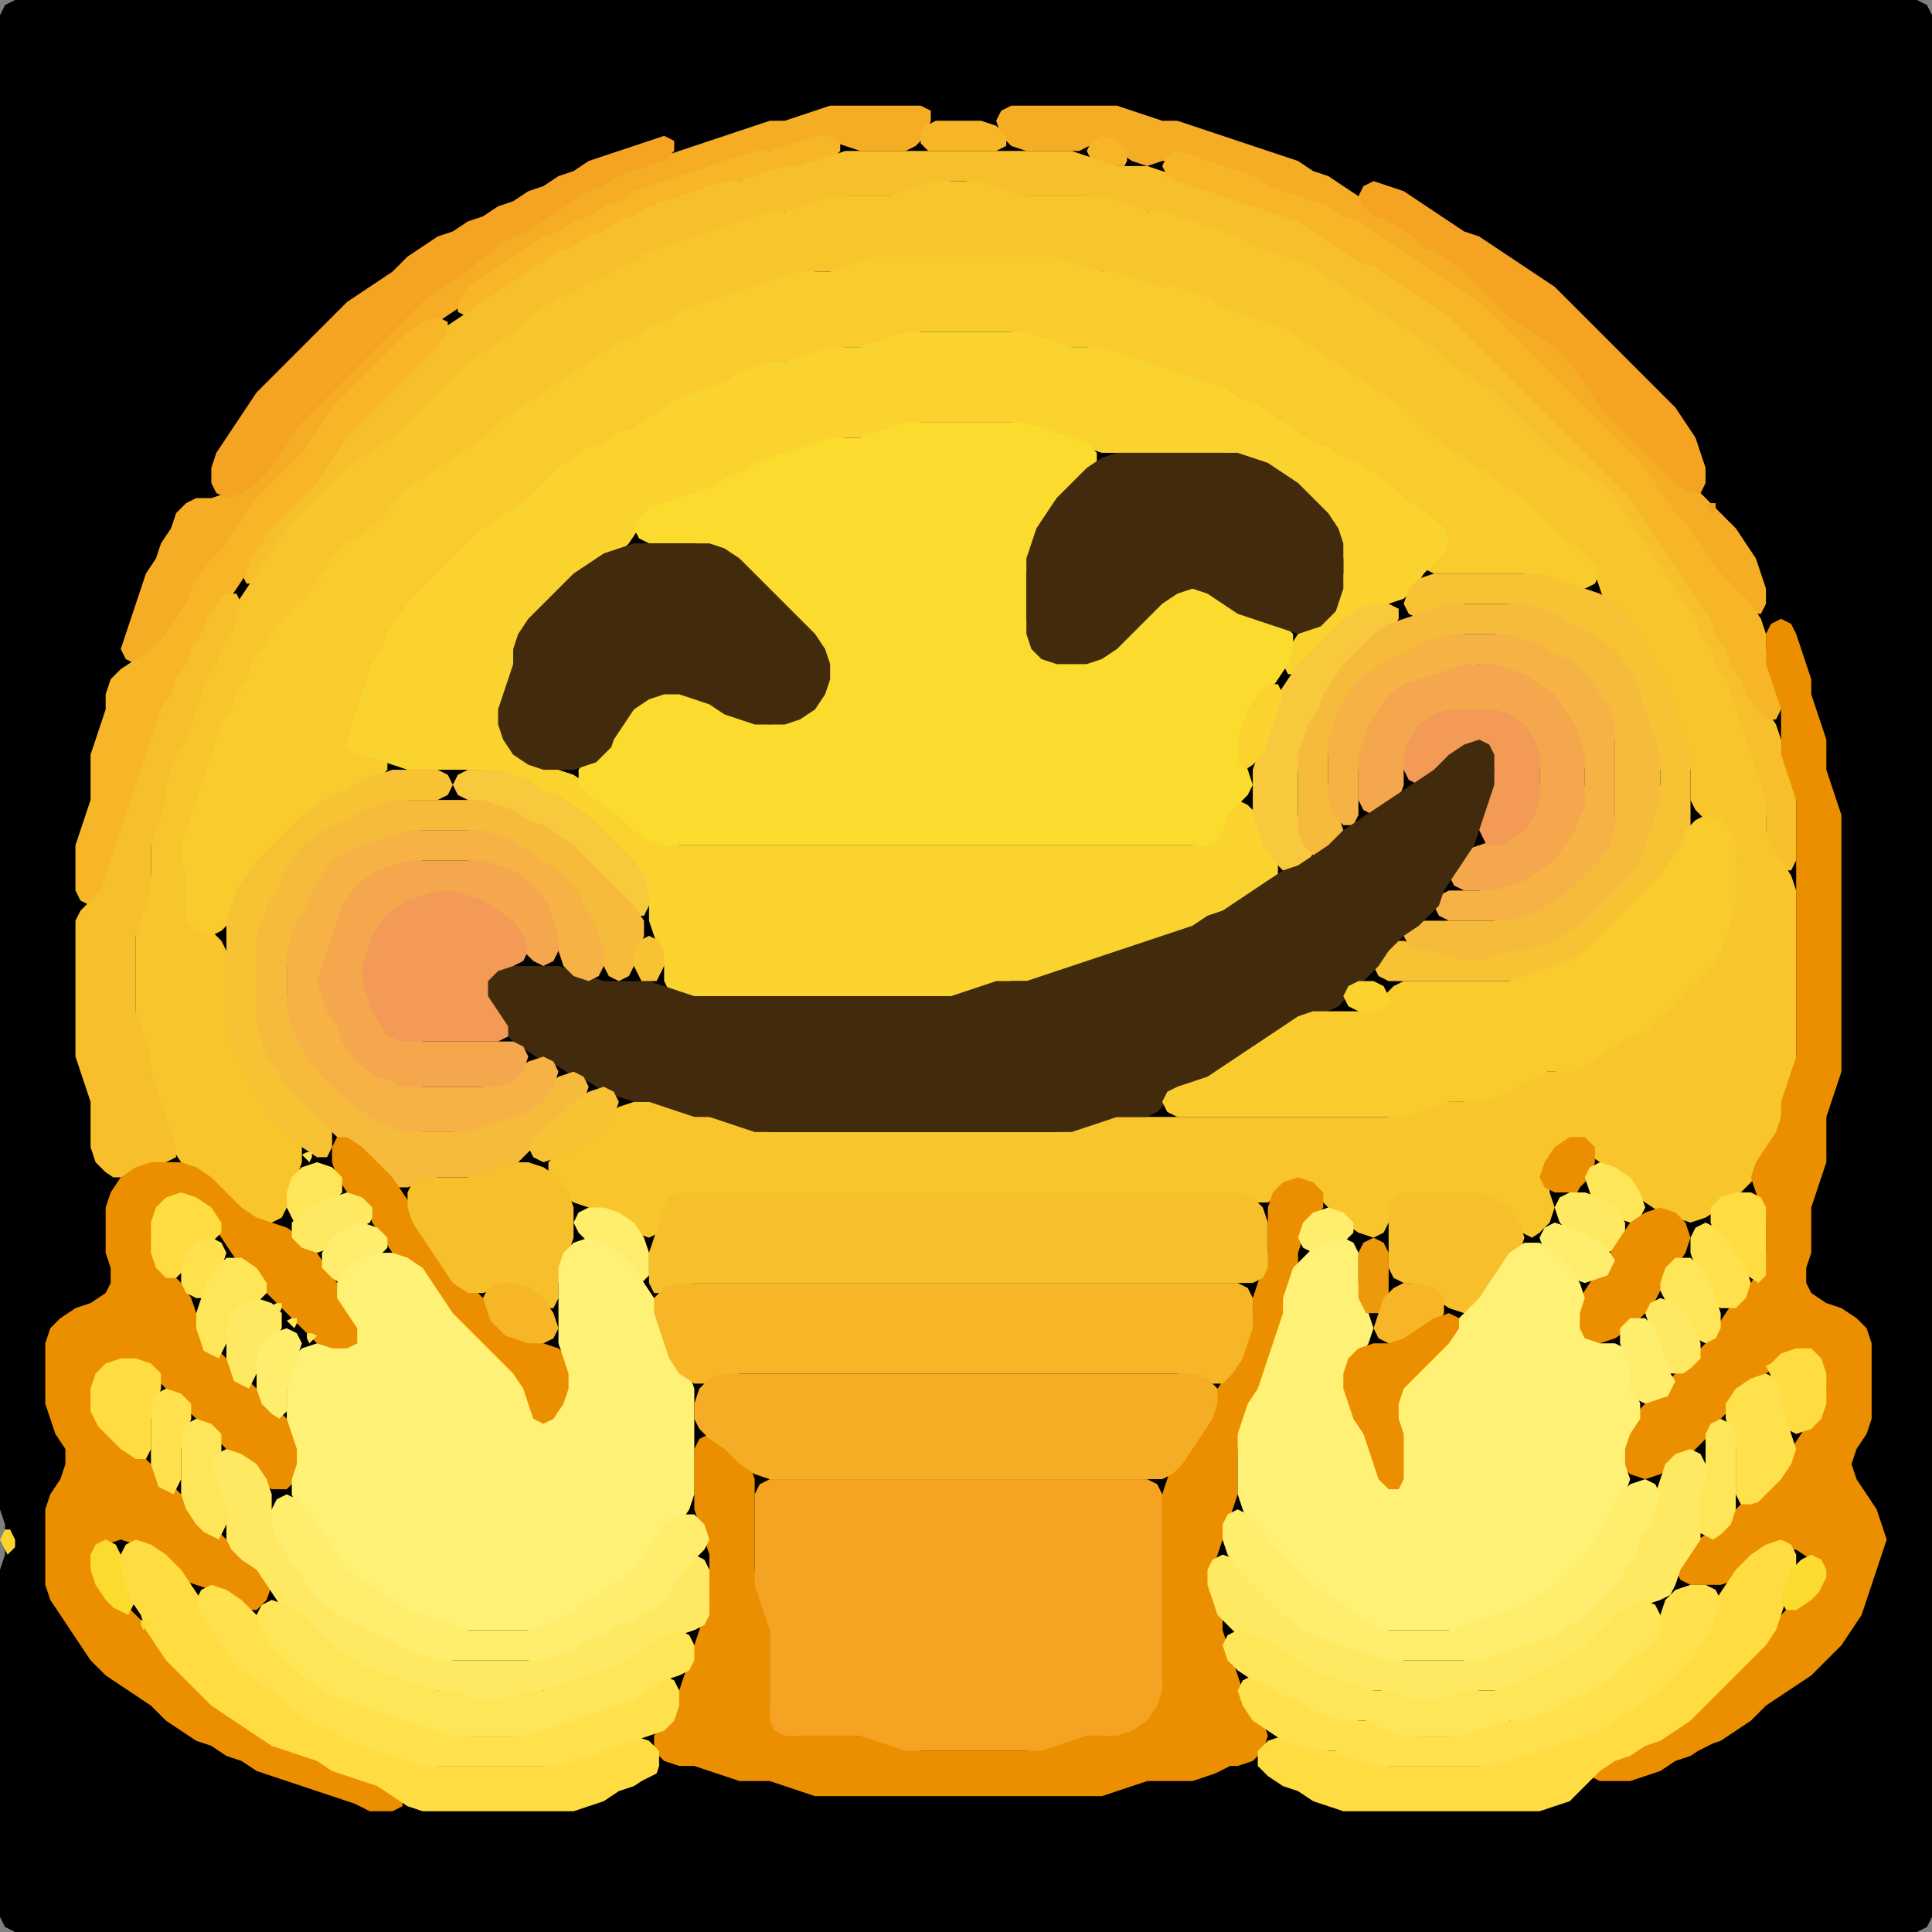 <?xml version="1.0" encoding="UTF-8" standalone="no"?>
<!DOCTYPE svg PUBLIC "-//W3C//DTD SVG 1.1//EN"
"http://www.w3.org/Graphics/SVG/1.1/DTD/svg11.dtd">
<svg width="128" height="128" xmlns="http://www.w3.org/2000/svg" version="1.1">
<rect width="100%" height="100%" fill="#808080" stroke="none"/>
<path d="M 48.5 128.0 L 49.0 128.0 L 50.0 128.0 L 51.0 128.0 L 52.0 128.0 L 53.0 128.0 L 54.0 128.0 L 55.0 128.0 L 56.0 128.0 L 57.0 128.0 L 58.0 128.0 L 59.0 128.0 L 60.0 128.0 L 61.0 128.0 L 62.0 128.0 L 63.0 128.0 L 64.0 128.0 L 65.0 128.0 L 66.0 128.0 L 67.0 128.0 L 68.0 128.0 L 69.0 128.0 L 70.0 128.0 L 71.0 128.0 L 72.0 128.0 L 73.0 128.0 L 74.0 128.0 L 75.0 128.0 L 76.0 128.0 L 77.0 128.0 L 78.0 128.0 L 79.0 128.0 L 80.0 128.0 L 81.0 128.0 L 82.0 128.0 L 83.0 128.0 L 84.0 128.0 L 85.0 128.0 L 86.0 128.0 L 87.0 128.0 L 88.0 128.0 L 89.0 128.0 L 90.0 128.0 L 91.0 128.0 L 92.0 128.0 L 93.0 128.0 L 94.0 128.0 L 95.0 128.0 L 96.0 128.0 L 97.0 128.0 L 98.0 128.0 L 99.0 128.0 L 100.0 128.0 L 101.0 128.0 L 102.0 128.0 L 103.0 128.0 L 104.0 128.0 L 105.0 128.0 L 106.0 128.0 L 107.0 128.0 L 108.0 128.0 L 109.0 128.0 L 110.0 128.0 L 111.0 128.0 L 112.0 128.0 L 113.0 128.0 L 114.0 128.0 L 115.0 128.0 L 116.0 128.0 L 117.0 128.0 L 118.0 128.0 L 119.0 128.0 L 120.0 128.0 L 121.0 128.0 L 122.0 128.0 L 123.0 128.0 L 124.0 128.0 L 125.0 128.0 L 126.0 128.0 L 127.0 128.0 L 127.667 127.667 L 128.0 127.0 L 128.0 126.0 L 128.0 125.0 L 128.0 124.0 L 128.0 123.0 L 128.0 122.0 L 128.0 121.0 L 128.0 120.0 L 128.0 119.0 L 128.0 118.0 L 128.0 117.0 L 128.0 116.0 L 128.0 115.0 L 128.0 114.0 L 128.0 113.0 L 128.0 112.0 L 128.0 111.0 L 128.0 110.0 L 128.0 109.0 L 128.0 108.0 L 128.0 107.0 L 128.0 106.0 L 128.0 105.0 L 128.0 104.0 L 128.0 103.0 L 128.0 102.0 L 128.0 101.0 L 128.0 100.0 L 128.0 99.0 L 128.0 98.0 L 128.0 97.0 L 128.0 96.0 L 128.0 95.0 L 128.0 94.0 L 128.0 93.0 L 128.0 92.0 L 128.0 91.0 L 128.0 90.0 L 128.0 89.0 L 128.0 88.0 L 128.0 87.0 L 128.0 86.0 L 128.0 85.0 L 128.0 84.0 L 128.0 83.0 L 128.0 82.0 L 128.0 81.0 L 128.0 80.0 L 128.0 79.0 L 128.0 78.0 L 128.0 77.0 L 128.0 76.0 L 128.0 75.0 L 128.0 74.0 L 128.0 73.0 L 128.0 72.0 L 128.0 71.0 L 128.0 70.0 L 128.0 69.0 L 128.0 68.0 L 128.0 67.0 L 128.0 66.0 L 128.0 65.0 L 128.0 64.0 L 128.0 63.0 L 128.0 62.0 L 128.0 61.0 L 128.0 60.0 L 128.0 59.0 L 128.0 58.0 L 128.0 57.0 L 128.0 56.0 L 128.0 55.0 L 128.0 54.0 L 128.0 53.0 L 128.0 52.0 L 128.0 51.0 L 128.0 50.0 L 128.0 49.0 L 128.0 48.0 L 128.0 47.0 L 128.0 46.0 L 128.0 45.0 L 128.0 44.0 L 128.0 43.0 L 128.0 42.0 L 128.0 41.0 L 128.0 40.0 L 128.0 39.0 L 128.0 38.0 L 128.0 37.0 L 128.0 36.0 L 128.0 35.0 L 128.0 34.0 L 128.0 33.0 L 128.0 32.0 L 128.0 31.0 L 128.0 30.0 L 128.0 29.0 L 128.0 28.0 L 128.0 27.0 L 128.0 26.0 L 128.0 25.0 L 128.0 24.0 L 128.0 23.0 L 128.0 22.0 L 128.0 21.0 L 128.0 20.0 L 128.0 19.0 L 128.0 18.0 L 128.0 17.0 L 128.0 16.0 L 128.0 15.0 L 128.0 14.0 L 128.0 13.0 L 128.0 12.0 L 128.0 11.0 L 128.0 10.0 L 128.0 9.0 L 128.0 8.0 L 128.0 7.0 L 128.0 6.0 L 128.0 5.0 L 128.0 4.0 L 128.0 3.0 L 128.0 2.0 L 128.0 1.0 L 127.667 0.333 L 127.0 0.0 L 126.0 0.0 L 125.0 0.0 L 124.0 0.0 L 123.0 0.0 L 122.0 0.0 L 121.0 0.0 L 120.0 0.0 L 119.0 0.0 L 118.0 0.0 L 117.0 0.0 L 116.0 0.0 L 115.0 0.0 L 114.0 0.0 L 113.0 0.0 L 112.0 0.0 L 111.0 0.0 L 110.0 0.0 L 109.0 0.0 L 108.0 0.0 L 107.0 0.0 L 106.0 0.0 L 105.0 0.0 L 104.0 0.0 L 103.0 0.0 L 102.0 0.0 L 101.0 0.0 L 100.0 0.0 L 99.0 0.0 L 98.0 0.0 L 97.0 0.0 L 96.0 0.0 L 95.0 0.0 L 94.0 0.0 L 93.0 0.0 L 92.0 0.0 L 91.0 0.0 L 90.0 0.0 L 89.0 0.0 L 88.0 0.0 L 87.0 0.0 L 86.0 0.0 L 85.0 0.0 L 84.0 0.0 L 83.0 0.0 L 82.0 0.0 L 81.0 0.0 L 80.0 0.0 L 79.0 0.0 L 78.0 0.0 L 77.0 0.0 L 76.0 0.0 L 75.0 0.0 L 74.0 0.0 L 73.0 0.0 L 72.0 0.0 L 71.0 0.0 L 70.0 0.0 L 69.0 0.0 L 68.0 0.0 L 67.0 0.0 L 66.0 0.0 L 65.0 0.0 L 64.0 0.0 L 63.0 0.0 L 62.0 0.0 L 61.0 0.0 L 60.0 0.0 L 59.0 0.0 L 58.0 0.0 L 57.0 0.0 L 56.0 0.0 L 55.0 0.0 L 54.0 0.0 L 53.0 0.0 L 52.0 0.0 L 51.0 0.0 L 50.0 0.0 L 49.0 0.0 L 48.0 0.0 L 47.0 0.0 L 46.0 0.0 L 45.0 0.0 L 44.0 0.0 L 43.0 0.0 L 42.0 0.0 L 41.0 0.0 L 40.0 0.0 L 39.0 0.0 L 38.0 0.0 L 37.0 0.0 L 36.0 0.0 L 35.0 0.0 L 34.0 0.0 L 33.0 0.0 L 32.0 0.0 L 31.0 0.0 L 30.0 0.0 L 29.0 0.0 L 28.0 0.0 L 27.0 0.0 L 26.0 0.0 L 25.0 0.0 L 24.0 0.0 L 23.0 0.0 L 22.0 0.0 L 21.0 0.0 L 20.0 0.0 L 19.0 0.0 L 18.0 0.0 L 17.0 0.0 L 16.0 0.0 L 15.0 0.0 L 14.0 0.0 L 13.0 0.0 L 12.0 0.0 L 11.0 0.0 L 10.0 0.0 L 9.0 0.0 L 8.0 0.0 L 7.0 0.0 L 6.0 0.0 L 5.0 0.0 L 4.0 0.0 L 3.0 0.0 L 2.0 0.0 L 1.0 0.0 L 0.333 0.333 L 0.0 1.0 L 0.0 2.0 L 0.0 3.0 L 0.0 4.0 L 0.0 5.0 L 0.0 6.0 L 0.0 7.0 L 0.0 8.0 L 0.0 9.0 L 0.0 10.0 L 0.0 11.0 L 0.0 12.0 L 0.0 13.0 L 0.0 14.0 L 0.0 15.0 L 0.0 16.0 L 0.0 17.0 L 0.0 18.0 L 0.0 19.0 L 0.0 20.0 L 0.0 21.0 L 0.0 22.0 L 0.0 23.0 L 0.0 24.0 L 0.0 25.0 L 0.0 26.0 L 0.0 27.0 L 0.0 28.0 L 0.0 29.0 L 0.0 30.0 L 0.0 31.0 L 0.0 32.0 L 0.0 33.0 L 0.0 34.0 L 0.0 35.0 L 0.0 36.0 L 0.0 37.0 L 0.0 38.0 L 0.0 39.0 L 0.0 40.0 L 0.0 41.0 L 0.0 42.0 L 0.0 43.0 L 0.0 44.0 L 0.0 45.0 L 0.0 46.0 L 0.0 47.0 L 0.0 48.0 L 0.0 49.0 L 0.0 50.0 L 0.0 51.0 L 0.0 52.0 L 0.0 53.0 L 0.0 54.0 L 0.0 55.0 L 0.0 56.0 L 0.0 57.0 L 0.0 58.0 L 0.0 59.0 L 0.0 60.0 L 0.0 61.0 L 0.0 62.0 L 0.0 63.0 L 0.0 64.0 L 0.0 65.0 L 0.0 66.0 L 0.0 67.0 L 0.0 68.0 L 0.0 69.0 L 0.0 70.0 L 0.0 71.0 L 0.0 72.0 L 0.0 73.0 L 0.0 74.0 L 0.0 75.0 L 0.0 76.0 L 0.0 77.0 L 0.0 78.0 L 0.0 79.0 L 0.0 80.0 L 0.0 81.0 L 0.0 82.0 L 0.0 83.0 L 0.0 84.0 L 0.0 85.0 L 0.0 86.0 L 0.0 87.0 L 0.0 88.0 L 0.0 89.0 L 0.0 90.0 L 0.0 91.0 L 0.0 92.0 L 0.0 93.0 L 0.0 94.0 L 0.0 95.0 L 0.0 96.0 L 0.0 97.0 L 0.0 98.0 L 0.0 99.0 L 0.0 100.0 L 0.333 101.0 L 0.333 102.0 L 0.333 103.0 L 0.0 104.0 L 0.0 105.0 L 0.0 106.0 L 0.0 107.0 L 0.0 108.0 L 0.0 109.0 L 0.0 110.0 L 0.0 111.0 L 0.0 112.0 L 0.0 113.0 L 0.0 114.0 L 0.0 115.0 L 0.0 116.0 L 0.0 117.0 L 0.0 118.0 L 0.0 119.0 L 0.0 120.0 L 0.0 121.0 L 0.0 122.0 L 0.0 123.0 L 0.0 124.0 L 0.0 125.0 L 0.0 126.0 L 0.0 127.0 L 0.333 127.667 L 1.0 128.0 L 2.0 128.0 L 3.0 128.0 L 4.0 128.0 L 5.0 128.0 L 6.0 128.0 L 7.0 128.0 L 8.0 128.0 L 9.0 128.0 L 10.0 128.0 L 11.0 128.0 L 12.0 128.0 L 13.0 128.0 L 14.0 128.0 L 15.0 128.0 L 16.0 128.0 L 17.0 128.0 L 18.0 128.0 L 19.0 128.0 L 20.0 128.0 L 21.0 128.0 L 22.0 128.0 L 23.0 128.0 L 24.0 128.0 L 25.0 128.0 L 26.0 128.0 L 27.0 128.0 L 28.0 128.0 L 29.0 128.0 L 30.0 128.0 L 31.0 128.0 L 32.0 128.0 L 33.0 128.0 L 34.0 128.0 L 35.0 128.0 L 36.0 128.0 L 37.0 128.0 L 38.0 128.0 L 39.0 128.0 L 40.0 128.0 L 41.0 128.0 L 42.0 128.0 L 43.0 128.0 L 44.0 128.0 L 45.0 128.0 L 46.0 128.0 L 47.0 128.0 L 47.5 128.0 Z" stroke="none" fill="rgb(0,0,0)" />
<path d="M 21.0 29.5 L 21.333 29.0 L 22.0 28.0 L 23.0 27.0 L 24.0 26.0 L 25.0 25.0 L 26.0 24.0 L 27.0 23.0 L 28.0 22.0 L 29.0 21.333 L 30.0 20.667 L 31.0 20.0 L 32.0 19.0 L 33.0 18.333 L 34.0 17.667 L 35.0 17.0 L 36.0 16.333 L 37.0 15.667 L 38.0 15.333 L 39.0 14.667 L 40.0 14.333 L 41.0 13.667 L 42.0 13.333 L 43.0 12.667 L 44.0 12.333 L 45.0 12.0 L 46.0 11.667 L 47.0 11.333 L 48.0 11.0 L 49.0 10.667 L 50.0 10.333 L 51.0 10.0 L 52.0 10.0 L 53.0 9.667 L 54.0 9.333 L 55.0 9.333 L 56.0 9.667 L 57.0 10.0 L 58.0 10.0 L 59.0 10.0 L 60.0 10.0 L 60.667 9.667 L 61.333 9.0 L 61.667 8.0 L 61.667 7.333 L 61.0 7.0 L 60.0 7.0 L 59.0 7.0 L 58.0 7.0 L 57.0 7.0 L 56.0 7.0 L 55.0 7.0 L 54.0 7.333 L 53.0 7.667 L 52.0 8.0 L 51.0 8.0 L 50.0 8.333 L 49.0 8.667 L 48.0 9.0 L 47.0 9.333 L 46.0 9.667 L 45.0 10.0 L 44.0 10.333 L 43.0 10.667 L 42.0 11.0 L 41.0 11.333 L 40.0 11.667 L 39.0 12.333 L 38.0 12.667 L 37.0 13.333 L 36.0 14.0 L 35.0 14.667 L 34.0 15.333 L 33.0 15.667 L 32.0 16.333 L 31.0 17.0 L 30.0 18.0 L 29.0 18.667 L 28.0 19.333 L 27.0 20.0 L 26.0 21.0 L 25.0 22.0 L 24.0 23.0 L 23.0 24.0 L 22.0 25.0 L 21.0 26.0 L 20.0 27.0 L 19.333 28.0 L 18.667 29.0 L 18.0 30.0 L 17.0 31.0 L 16.0 32.0 L 15.0 32.667 L 14.0 33.0 L 13.0 33.0 L 12.333 33.333 L 11.667 34.0 L 11.333 35.0 L 10.667 36.0 L 10.333 37.0 L 9.667 38.0 L 9.333 39.0 L 9.0 40.0 L 8.667 41.0 L 8.333 42.0 L 8.0 43.0 L 8.333 43.667 L 9.0 44.0 L 10.0 43.667 L 11.0 43.0 L 11.667 42.0 L 12.333 41.0 L 12.667 40.0 L 13.333 39.0 L 14.0 38.0 L 15.0 37.0 L 15.667 36.0 L 16.333 35.0 L 17.0 34.0 L 18.0 33.0 L 19.0 32.0 L 20.0 31.0 L 20.5 30.5 Z" stroke="none" fill="rgb(245,173,37)" />
<path d="M 72.5 9.5 L 73.0 9.667 L 74.0 10.0 L 75.0 10.667 L 76.0 11.0 L 77.0 10.667 L 78.0 10.667 L 79.0 10.667 L 80.0 11.0 L 81.0 11.333 L 82.0 11.667 L 83.0 12.333 L 84.0 12.667 L 85.0 13.0 L 86.0 13.333 L 87.0 13.667 L 88.0 14.333 L 89.0 14.667 L 90.0 15.333 L 91.0 16.0 L 92.0 16.667 L 93.0 17.333 L 94.0 18.0 L 95.0 18.667 L 96.0 19.333 L 97.0 20.0 L 98.0 21.0 L 99.0 22.0 L 100.0 23.0 L 101.0 24.0 L 102.0 25.0 L 103.0 26.0 L 104.0 27.0 L 105.0 28.0 L 106.0 29.0 L 107.0 30.0 L 108.0 31.0 L 109.0 32.0 L 109.667 33.0 L 110.333 34.0 L 111.0 35.0 L 112.0 36.0 L 112.667 37.0 L 113.333 38.0 L 114.0 39.0 L 115.0 40.0 L 116.0 40.667 L 116.667 40.667 L 117.0 40.0 L 117.0 39.0 L 116.667 38.0 L 116.333 37.0 L 115.667 36.0 L 115.0 35.0 L 114.0 34.0 L 113.0 33.0 L 112.0 32.0 L 111.0 31.0 L 110.0 30.0 L 109.0 29.0 L 108.0 28.0 L 107.0 27.0 L 106.0 26.0 L 105.333 25.0 L 104.667 24.0 L 104.0 23.0 L 103.0 22.333 L 102.0 21.667 L 101.0 21.0 L 100.0 20.0 L 99.0 19.0 L 98.0 18.0 L 97.0 17.333 L 96.0 16.667 L 95.0 16.0 L 94.0 15.333 L 93.0 14.667 L 92.0 14.333 L 91.0 13.667 L 90.0 13.0 L 89.0 12.333 L 88.0 11.667 L 87.0 11.333 L 86.0 10.667 L 85.0 10.333 L 84.0 10.0 L 83.0 9.667 L 82.0 9.333 L 81.0 9.0 L 80.0 8.667 L 79.0 8.333 L 78.0 8.0 L 77.0 8.0 L 76.0 7.667 L 75.0 7.333 L 74.0 7.0 L 73.0 7.0 L 72.0 7.0 L 71.0 7.0 L 70.0 7.0 L 69.0 7.0 L 68.0 7.0 L 67.0 7.0 L 66.333 7.333 L 66.0 8.0 L 66.333 9.0 L 67.0 9.667 L 68.0 10.0 L 69.0 10.0 L 70.0 10.0 L 71.0 10.0 L 71.5 10.0 Z" stroke="none" fill="rgb(245,173,37)" />
<path d="M 61.5 10.0 L 62.0 10.0 L 63.0 10.0 L 64.0 10.0 L 65.0 10.0 L 66.0 10.0 L 66.667 9.667 L 66.667 9.0 L 66.0 8.333 L 65.0 8.0 L 64.0 8.0 L 63.0 8.0 L 62.0 8.0 L 61.333 8.333 L 61.0 9.0 L 61.0 9.5 Z" stroke="none" fill="rgb(246,182,40)" />
<path d="M 21.5 26.5 L 22.0 26.0 L 23.0 25.0 L 24.0 24.0 L 25.0 23.0 L 26.0 22.0 L 27.0 21.0 L 28.0 20.0 L 29.0 19.333 L 30.0 18.667 L 31.0 18.0 L 32.0 17.0 L 33.0 16.333 L 34.0 15.667 L 35.0 15.333 L 36.0 14.667 L 37.0 14.0 L 38.0 13.333 L 39.0 12.667 L 40.0 12.333 L 41.0 11.667 L 42.0 11.333 L 43.0 11.0 L 44.0 10.667 L 44.667 10.0 L 44.667 9.333 L 44.0 9.0 L 43.0 9.333 L 42.0 9.667 L 41.0 10.0 L 40.0 10.333 L 39.0 10.667 L 38.0 11.333 L 37.0 11.667 L 36.0 12.333 L 35.0 12.667 L 34.0 13.333 L 33.0 13.667 L 32.0 14.333 L 31.0 14.667 L 30.0 15.333 L 29.0 15.667 L 28.0 16.333 L 27.0 17.0 L 26.0 18.0 L 25.0 18.667 L 24.0 19.333 L 23.0 20.0 L 22.0 21.0 L 21.0 22.0 L 20.0 23.0 L 19.0 24.0 L 18.0 25.0 L 17.0 26.0 L 16.333 27.0 L 15.667 28.0 L 15.0 29.0 L 14.333 30.0 L 14.0 31.0 L 14.0 32.0 L 14.333 32.667 L 15.0 33.0 L 16.0 32.667 L 17.0 32.0 L 18.0 31.0 L 18.667 30.0 L 19.333 29.0 L 20.0 28.0 L 20.5 27.5 Z" stroke="none" fill="rgb(244,163,35)" />
<path d="M 42.5 14.5 L 43.0 14.333 L 44.0 13.667 L 45.0 13.333 L 46.0 13.0 L 47.0 12.667 L 48.0 12.333 L 49.0 12.0 L 50.0 12.0 L 51.0 11.667 L 52.0 11.333 L 53.0 11.0 L 54.0 11.0 L 55.0 10.667 L 55.667 10.0 L 55.667 9.333 L 55.0 9.0 L 54.0 9.0 L 53.0 9.333 L 52.0 9.667 L 51.0 10.0 L 50.0 10.0 L 49.0 10.333 L 48.0 10.667 L 47.0 11.0 L 46.0 11.333 L 45.0 11.667 L 44.0 12.0 L 43.0 12.333 L 42.0 12.667 L 41.0 13.333 L 40.0 13.667 L 39.0 14.333 L 38.0 14.667 L 37.0 15.333 L 36.0 15.667 L 35.0 16.333 L 34.0 17.0 L 33.0 17.667 L 32.0 18.333 L 31.0 19.0 L 30.333 20.0 L 30.333 20.667 L 31.0 21.0 L 32.0 20.667 L 33.0 20.0 L 34.0 19.333 L 35.0 18.667 L 36.0 18.0 L 37.0 17.333 L 38.0 16.667 L 39.0 16.333 L 40.0 15.667 L 41.0 15.333 L 41.5 15.0 Z" stroke="none" fill="rgb(246,182,40)" />
<path d="M 74.5 11.0 L 74.667 10.667 L 74.667 10.0 L 74.0 9.333 L 73.0 9.0 L 72.333 9.333 L 72.0 10.0 L 72.333 10.667 L 73.0 11.0 L 73.5 11.0 Z" stroke="none" fill="rgb(246,182,40)" />
<path d="M 84.5 17.0 L 85.0 17.333 L 86.0 17.667 L 87.0 18.333 L 88.0 19.0 L 89.0 19.667 L 90.0 20.333 L 91.0 21.0 L 92.0 21.667 L 93.0 22.333 L 94.0 23.0 L 95.0 24.0 L 96.0 24.667 L 97.0 25.333 L 98.0 26.0 L 99.0 27.0 L 100.0 28.0 L 101.0 29.0 L 102.0 30.0 L 103.0 30.667 L 104.0 31.333 L 105.0 32.0 L 106.0 33.0 L 107.0 34.0 L 107.667 35.0 L 108.333 36.0 L 109.0 37.0 L 109.667 38.0 L 110.333 39.0 L 111.0 40.0 L 111.667 41.0 L 112.333 42.0 L 112.667 43.0 L 113.333 44.0 L 113.667 45.0 L 114.333 46.0 L 114.667 47.0 L 115.0 48.0 L 115.333 49.0 L 115.667 50.0 L 116.0 51.0 L 116.333 52.0 L 116.667 53.0 L 117.0 54.0 L 117.0 55.0 L 117.0 56.0 L 117.333 57.0 L 118.0 57.667 L 118.667 57.667 L 119.0 57.0 L 119.0 56.0 L 119.0 55.0 L 119.0 54.0 L 119.0 53.0 L 119.0 52.0 L 118.667 51.0 L 118.333 50.0 L 118.0 49.0 L 117.667 48.0 L 117.0 47.0 L 116.333 46.0 L 115.667 45.0 L 115.333 44.0 L 114.667 43.0 L 114.333 42.0 L 113.667 41.0 L 113.333 40.0 L 112.667 39.0 L 112.0 38.0 L 111.333 37.0 L 110.667 36.0 L 110.0 35.0 L 109.333 34.0 L 108.667 33.0 L 108.0 32.0 L 107.0 31.0 L 106.0 30.0 L 105.0 29.0 L 104.0 28.0 L 103.0 27.0 L 102.0 26.0 L 101.0 25.0 L 100.0 24.0 L 99.0 23.0 L 98.0 22.0 L 97.0 21.0 L 96.0 20.333 L 95.0 19.667 L 94.0 19.0 L 93.0 18.333 L 92.0 17.667 L 91.0 17.333 L 90.0 16.667 L 89.0 16.0 L 88.0 15.333 L 87.0 14.667 L 86.0 14.333 L 85.0 14.0 L 84.0 13.667 L 83.0 13.333 L 82.0 13.0 L 81.0 12.667 L 80.0 12.333 L 79.0 12.0 L 78.0 11.667 L 77.0 11.333 L 76.0 11.0 L 75.0 11.0 L 74.0 11.0 L 73.0 10.667 L 72.0 10.333 L 71.0 10.0 L 70.0 10.0 L 69.0 10.0 L 68.0 10.0 L 67.0 10.0 L 66.0 10.0 L 65.0 10.0 L 64.0 10.0 L 63.0 10.0 L 62.0 10.0 L 61.0 10.0 L 60.0 10.0 L 59.0 10.0 L 58.0 10.0 L 57.0 10.0 L 56.0 10.0 L 55.0 10.333 L 54.0 10.667 L 53.0 11.0 L 52.0 11.0 L 51.0 11.333 L 50.0 11.667 L 49.0 12.0 L 48.0 12.0 L 47.0 12.333 L 46.0 12.667 L 45.0 13.0 L 44.0 13.333 L 43.0 13.667 L 42.0 14.333 L 41.0 14.667 L 40.0 15.333 L 39.0 15.667 L 38.0 16.333 L 37.0 16.667 L 36.0 17.333 L 35.0 18.0 L 34.0 18.667 L 33.0 19.333 L 32.0 20.0 L 31.0 20.667 L 30.0 21.333 L 29.0 22.0 L 28.0 23.0 L 27.0 24.0 L 26.0 25.0 L 25.0 26.0 L 24.0 27.0 L 23.0 28.0 L 22.333 29.0 L 21.667 30.0 L 21.0 31.0 L 20.0 32.0 L 19.0 33.0 L 18.0 34.0 L 17.333 35.0 L 16.667 36.0 L 16.333 37.0 L 16.0 38.0 L 16.333 38.667 L 17.0 38.667 L 17.667 38.0 L 18.333 37.0 L 19.0 36.0 L 20.0 35.0 L 21.0 34.0 L 22.0 33.0 L 23.0 32.0 L 24.0 31.0 L 25.0 30.333 L 26.0 29.667 L 27.0 29.0 L 28.0 28.0 L 29.0 27.0 L 30.0 26.0 L 31.0 25.0 L 32.0 24.0 L 33.0 23.333 L 34.0 22.667 L 35.0 22.0 L 36.0 21.0 L 37.0 20.333 L 38.0 19.667 L 39.0 19.333 L 40.0 18.667 L 41.0 18.333 L 42.0 17.667 L 43.0 17.333 L 44.0 16.667 L 45.0 16.333 L 46.0 16.0 L 47.0 15.667 L 48.0 15.333 L 49.0 15.0 L 50.0 14.667 L 51.0 14.333 L 52.0 14.0 L 53.0 14.0 L 54.0 13.667 L 55.0 13.333 L 56.0 13.0 L 57.0 13.0 L 58.0 13.0 L 59.0 13.0 L 60.0 13.0 L 61.0 12.667 L 62.0 12.333 L 63.0 12.0 L 64.0 12.0 L 65.0 12.333 L 66.0 12.667 L 67.0 13.0 L 68.0 13.0 L 69.0 13.0 L 70.0 13.0 L 71.0 13.0 L 72.0 13.0 L 73.0 13.333 L 74.0 13.667 L 75.0 14.0 L 76.0 14.0 L 77.0 14.333 L 78.0 14.667 L 79.0 15.0 L 80.0 15.333 L 81.0 15.667 L 82.0 16.333 L 83.0 16.667 L 83.5 17.0 Z" stroke="none" fill="rgb(247,191,43)" />
<path d="M 105.5 30.5 L 106.0 31.0 L 107.0 32.0 L 108.0 33.0 L 108.667 34.0 L 109.333 35.0 L 110.0 36.0 L 110.667 37.0 L 111.333 38.0 L 112.0 39.0 L 112.667 40.0 L 113.333 41.0 L 113.667 42.0 L 114.333 43.0 L 114.667 44.0 L 115.333 45.0 L 115.667 46.0 L 116.333 47.0 L 117.0 47.667 L 117.667 47.667 L 118.0 47.0 L 118.0 46.0 L 117.667 45.0 L 117.333 44.0 L 117.0 43.0 L 117.0 42.0 L 116.667 41.0 L 116.0 40.0 L 115.0 39.0 L 114.0 38.0 L 113.333 37.0 L 112.667 36.0 L 112.0 35.0 L 111.0 34.0 L 110.333 33.0 L 109.667 32.0 L 109.0 31.0 L 108.0 30.0 L 107.0 29.0 L 106.0 28.0 L 105.0 27.0 L 104.0 26.0 L 103.0 25.0 L 102.0 24.0 L 101.0 23.0 L 100.0 22.0 L 99.0 21.0 L 98.0 20.0 L 97.0 19.333 L 96.0 18.667 L 95.0 18.0 L 94.0 17.333 L 93.0 16.667 L 92.0 16.0 L 91.0 15.333 L 90.0 14.667 L 89.0 14.333 L 88.0 13.667 L 87.0 13.333 L 86.0 13.0 L 85.0 12.667 L 84.0 12.333 L 83.0 11.667 L 82.0 11.333 L 81.0 11.0 L 80.0 10.667 L 79.0 10.333 L 78.0 10.0 L 77.333 10.333 L 77.0 11.0 L 77.333 11.667 L 78.0 12.0 L 79.0 12.333 L 80.0 12.667 L 81.0 13.0 L 82.0 13.333 L 83.0 13.667 L 84.0 14.0 L 85.0 14.333 L 86.0 14.667 L 87.0 15.333 L 88.0 16.0 L 89.0 16.667 L 90.0 17.333 L 91.0 17.667 L 92.0 18.333 L 93.0 19.0 L 94.0 19.667 L 95.0 20.333 L 96.0 21.0 L 97.0 22.0 L 98.0 23.0 L 99.0 24.0 L 100.0 25.0 L 101.0 26.0 L 102.0 27.0 L 103.0 28.0 L 104.0 29.0 L 104.5 29.5 Z" stroke="none" fill="rgb(246,182,40)" />
<path d="M 101.5 82.0 L 102.0 81.667 L 102.667 81.0 L 103.0 80.0 L 102.667 79.0 L 102.667 78.0 L 103.0 77.0 L 104.0 76.333 L 105.0 76.333 L 106.0 77.0 L 107.0 78.0 L 108.0 79.0 L 109.0 79.667 L 110.0 80.333 L 111.0 80.667 L 112.0 81.0 L 113.0 80.667 L 114.0 80.0 L 115.0 79.333 L 115.667 78.667 L 116.333 78.0 L 117.0 77.0 L 117.667 76.0 L 118.0 75.0 L 118.0 74.0 L 118.333 73.0 L 118.667 72.0 L 119.0 71.0 L 119.0 70.0 L 119.0 69.0 L 119.0 68.0 L 119.0 67.0 L 119.0 66.0 L 119.0 65.0 L 119.0 64.0 L 119.0 63.0 L 119.0 62.0 L 119.0 61.0 L 119.0 60.0 L 119.0 59.0 L 118.667 58.0 L 118.0 57.0 L 117.333 56.0 L 117.0 55.0 L 117.0 54.0 L 117.0 53.0 L 116.667 52.0 L 116.333 51.0 L 116.0 50.0 L 115.667 49.0 L 115.333 48.0 L 115.0 47.0 L 114.667 46.0 L 114.333 45.0 L 113.667 44.0 L 113.333 43.0 L 112.667 42.0 L 112.333 41.0 L 111.667 40.0 L 111.0 39.0 L 110.333 38.0 L 109.667 37.0 L 109.0 36.0 L 108.333 35.0 L 107.667 34.0 L 107.0 33.0 L 106.0 32.0 L 105.0 31.333 L 104.0 30.667 L 103.0 30.0 L 102.0 29.0 L 101.0 28.0 L 100.0 27.0 L 99.0 26.0 L 98.0 25.333 L 97.0 24.667 L 96.0 24.0 L 95.0 23.0 L 94.0 22.333 L 93.0 21.667 L 92.0 21.0 L 91.0 20.333 L 90.0 19.667 L 89.0 19.0 L 88.0 18.333 L 87.0 17.667 L 86.0 17.333 L 85.0 17.0 L 84.0 16.667 L 83.0 16.333 L 82.0 15.667 L 81.0 15.333 L 80.0 15.0 L 79.0 14.667 L 78.0 14.333 L 77.0 14.0 L 76.0 14.0 L 75.0 13.667 L 74.0 13.333 L 73.0 13.0 L 72.0 13.0 L 71.0 13.0 L 70.0 13.0 L 69.0 13.0 L 68.0 13.0 L 67.0 12.667 L 66.0 12.333 L 65.0 12.0 L 64.0 12.0 L 63.0 12.0 L 62.0 12.0 L 61.0 12.333 L 60.0 12.667 L 59.0 13.0 L 58.0 13.0 L 57.0 13.0 L 56.0 13.0 L 55.0 13.0 L 54.0 13.333 L 53.0 13.667 L 52.0 14.0 L 51.0 14.0 L 50.0 14.333 L 49.0 14.667 L 48.0 15.0 L 47.0 15.333 L 46.0 15.667 L 45.0 16.0 L 44.0 16.333 L 43.0 16.667 L 42.0 17.333 L 41.0 17.667 L 40.0 18.333 L 39.0 18.667 L 38.0 19.333 L 37.0 19.667 L 36.0 20.333 L 35.0 21.0 L 34.0 22.0 L 33.0 22.667 L 32.0 23.333 L 31.0 24.0 L 30.0 25.0 L 29.0 26.0 L 28.0 27.0 L 27.0 28.0 L 26.0 29.0 L 25.0 29.667 L 24.0 30.333 L 23.0 31.0 L 22.0 32.0 L 21.0 33.0 L 20.0 34.0 L 19.0 35.0 L 18.333 36.0 L 17.667 37.0 L 17.0 38.0 L 16.333 39.0 L 15.667 40.0 L 15.333 41.0 L 14.667 42.0 L 14.333 43.0 L 13.667 44.0 L 13.333 45.0 L 13.0 46.0 L 12.667 47.0 L 12.333 48.0 L 11.667 49.0 L 11.333 50.0 L 11.0 51.0 L 11.0 52.0 L 10.667 53.0 L 10.333 54.0 L 10.0 55.0 L 10.0 56.0 L 10.0 57.0 L 10.0 58.0 L 9.667 59.0 L 9.333 60.0 L 9.0 61.0 L 9.0 62.0 L 9.0 63.0 L 9.0 64.0 L 9.0 65.0 L 9.0 66.0 L 9.0 67.0 L 9.0 68.0 L 9.333 69.0 L 9.667 70.0 L 10.0 71.0 L 10.0 72.0 L 10.333 73.0 L 10.667 74.0 L 11.0 75.0 L 11.333 76.0 L 12.0 77.0 L 13.0 78.0 L 14.0 79.0 L 15.0 80.0 L 16.0 80.667 L 17.0 81.0 L 18.0 81.0 L 18.667 80.667 L 19.0 80.0 L 19.333 79.0 L 19.667 78.0 L 20.0 77.0 L 20.0 76.0 L 19.667 75.0 L 19.0 74.0 L 18.0 73.0 L 17.333 72.0 L 16.667 71.0 L 16.333 70.0 L 15.667 69.0 L 15.333 68.0 L 15.0 67.0 L 15.0 66.0 L 15.0 65.0 L 15.0 64.0 L 15.0 63.0 L 14.667 62.333 L 14.0 61.667 L 13.333 61.0 L 13.0 60.0 L 13.0 59.0 L 13.0 58.0 L 13.0 57.0 L 13.0 56.0 L 13.0 55.0 L 13.0 54.0 L 13.333 53.0 L 13.667 52.0 L 14.0 51.0 L 14.333 50.0 L 14.667 49.0 L 15.333 48.0 L 15.667 47.0 L 16.333 46.0 L 16.667 45.0 L 17.333 44.0 L 18.0 43.0 L 18.667 42.0 L 19.333 41.0 L 20.0 40.333 L 20.667 39.667 L 21.333 39.0 L 22.0 38.0 L 23.0 37.0 L 24.0 36.0 L 25.0 35.333 L 25.667 34.667 L 26.333 34.0 L 27.0 33.0 L 28.0 32.333 L 29.0 31.667 L 30.0 31.0 L 31.0 30.333 L 32.0 29.667 L 33.0 29.0 L 34.0 28.0 L 35.0 27.333 L 36.0 26.667 L 37.0 26.0 L 38.0 25.333 L 39.0 24.667 L 40.0 24.0 L 41.0 23.333 L 42.0 22.667 L 43.0 22.333 L 44.0 21.667 L 45.0 21.333 L 46.0 20.667 L 47.0 20.333 L 48.0 20.0 L 49.0 19.667 L 50.0 19.333 L 51.0 19.0 L 52.0 18.667 L 53.0 18.333 L 54.0 18.0 L 55.0 18.0 L 56.0 18.0 L 57.0 17.667 L 58.0 17.333 L 59.0 17.0 L 60.0 17.0 L 61.0 17.0 L 62.0 17.0 L 63.0 17.0 L 64.0 17.0 L 65.0 17.0 L 66.0 17.0 L 67.0 17.0 L 68.0 17.0 L 69.0 17.0 L 70.0 17.333 L 71.0 17.667 L 72.0 18.0 L 73.0 18.0 L 74.0 18.333 L 75.0 18.667 L 76.0 19.0 L 77.0 19.0 L 78.0 19.333 L 79.0 19.667 L 80.0 20.333 L 81.0 20.667 L 82.0 21.0 L 83.0 21.333 L 84.0 21.667 L 85.0 22.333 L 86.0 23.0 L 87.0 23.667 L 88.0 24.333 L 89.0 25.0 L 90.0 25.667 L 91.0 26.333 L 92.0 27.0 L 93.0 28.0 L 94.0 29.0 L 95.0 29.667 L 96.0 30.333 L 97.0 31.0 L 98.0 31.667 L 99.0 32.333 L 100.0 33.0 L 101.0 34.0 L 102.0 35.0 L 103.0 36.0 L 104.0 36.667 L 105.0 37.333 L 105.667 38.0 L 106.0 39.0 L 106.333 40.0 L 107.0 41.0 L 108.0 42.0 L 108.667 43.0 L 109.333 44.0 L 109.667 45.0 L 110.333 46.0 L 110.667 47.0 L 111.0 48.0 L 111.333 49.0 L 111.667 50.0 L 112.0 51.0 L 112.0 52.0 L 112.0 53.0 L 112.333 53.667 L 113.0 54.333 L 114.0 55.0 L 114.667 56.0 L 115.0 57.0 L 114.667 58.0 L 114.333 59.0 L 114.0 60.0 L 114.0 61.0 L 114.0 62.0 L 113.667 63.0 L 113.0 63.667 L 112.333 64.333 L 111.667 65.0 L 111.0 65.667 L 110.333 66.333 L 109.667 67.0 L 109.0 67.667 L 108.0 68.333 L 107.0 68.667 L 106.0 69.333 L 105.0 70.0 L 104.0 70.667 L 103.0 71.0 L 102.0 71.0 L 101.0 71.333 L 100.0 71.667 L 99.0 72.333 L 98.0 72.667 L 97.0 73.0 L 96.0 73.0 L 95.0 73.0 L 94.0 73.333 L 93.0 73.667 L 92.0 74.0 L 91.0 74.0 L 90.0 74.0 L 89.0 74.0 L 88.0 74.0 L 87.0 74.0 L 86.0 74.0 L 85.0 74.0 L 84.0 74.0 L 83.0 74.0 L 82.0 74.0 L 81.0 74.0 L 80.0 74.0 L 79.0 74.0 L 78.0 74.0 L 77.0 74.0 L 76.0 74.0 L 75.0 74.0 L 74.0 74.0 L 73.0 74.0 L 72.0 74.333 L 71.0 74.667 L 70.0 75.0 L 69.0 75.0 L 68.0 75.0 L 67.0 75.0 L 66.0 75.0 L 65.0 75.0 L 64.0 75.0 L 63.0 75.0 L 62.0 75.0 L 61.0 75.0 L 60.0 75.0 L 59.0 75.0 L 58.0 75.0 L 57.0 75.0 L 56.0 75.0 L 55.0 75.0 L 54.0 75.0 L 53.0 75.0 L 52.0 75.0 L 51.0 75.0 L 50.0 74.667 L 49.0 74.333 L 48.0 74.0 L 47.0 74.0 L 46.0 73.667 L 45.0 73.333 L 44.0 73.0 L 43.0 73.0 L 42.0 73.0 L 41.0 73.333 L 40.0 74.0 L 39.0 75.0 L 38.0 75.667 L 37.0 76.333 L 36.333 77.0 L 36.333 78.0 L 37.0 79.0 L 38.0 79.667 L 39.0 80.0 L 40.0 80.333 L 41.0 81.0 L 42.0 81.667 L 43.0 82.0 L 43.667 81.667 L 44.0 81.0 L 44.333 80.0 L 45.0 79.333 L 46.0 79.0 L 47.0 79.0 L 48.0 79.0 L 49.0 79.0 L 50.0 79.0 L 51.0 79.0 L 52.0 79.0 L 53.0 79.0 L 54.0 79.0 L 55.0 79.0 L 56.0 79.0 L 57.0 79.0 L 58.0 79.0 L 59.0 79.0 L 60.0 79.0 L 61.0 79.0 L 62.0 79.0 L 63.0 79.0 L 64.0 79.0 L 65.0 79.0 L 66.0 79.0 L 67.0 79.0 L 68.0 79.0 L 69.0 79.0 L 70.0 79.0 L 71.0 79.0 L 72.0 79.0 L 73.0 79.0 L 74.0 79.0 L 75.0 79.0 L 76.0 79.0 L 77.0 79.0 L 78.0 79.0 L 79.0 79.0 L 80.0 79.0 L 81.0 79.0 L 82.0 79.333 L 83.0 79.667 L 84.0 79.667 L 85.0 79.0 L 86.0 78.667 L 87.0 79.0 L 88.0 80.0 L 89.0 81.0 L 90.0 81.667 L 91.0 82.0 L 91.667 81.667 L 92.0 81.0 L 92.333 80.0 L 93.0 79.333 L 94.0 79.0 L 95.0 79.0 L 96.0 79.0 L 97.0 79.0 L 98.0 79.333 L 99.0 80.0 L 100.0 81.0 L 100.5 81.5 Z" stroke="none" fill="rgb(248,198,44)" />
<path d="M 94.5 16.5 L 95.0 16.667 L 96.0 17.333 L 97.0 18.0 L 98.0 19.0 L 99.0 20.0 L 100.0 21.0 L 101.0 21.667 L 102.0 22.333 L 103.0 23.0 L 104.0 24.0 L 104.667 25.0 L 105.333 26.0 L 106.0 27.0 L 107.0 28.0 L 108.0 29.0 L 109.0 30.0 L 110.0 31.0 L 111.0 32.0 L 112.0 32.667 L 112.667 32.667 L 113.0 32.0 L 113.0 31.0 L 112.667 30.0 L 112.333 29.0 L 111.667 28.0 L 111.0 27.0 L 110.0 26.0 L 109.0 25.0 L 108.0 24.0 L 107.0 23.0 L 106.0 22.0 L 105.0 21.0 L 104.0 20.0 L 103.0 19.0 L 102.0 18.333 L 101.0 17.667 L 100.0 17.0 L 99.0 16.333 L 98.0 15.667 L 97.0 15.333 L 96.0 14.667 L 95.0 14.0 L 94.0 13.333 L 93.0 12.667 L 92.0 12.333 L 91.0 12.0 L 90.333 12.333 L 90.0 13.0 L 90.333 13.667 L 91.0 14.333 L 92.0 14.667 L 93.0 15.333 L 93.5 15.5 Z" stroke="none" fill="rgb(244,163,35)" />
<path d="M 23.5 52.5 L 24.0 52.333 L 25.0 51.667 L 25.667 51.0 L 25.667 50.333 L 25.0 50.0 L 24.0 49.667 L 23.667 49.0 L 23.667 48.0 L 24.0 47.0 L 24.333 46.0 L 24.667 45.0 L 25.333 44.0 L 25.667 43.0 L 26.333 42.0 L 27.0 41.0 L 28.0 40.0 L 29.0 39.0 L 30.0 38.0 L 31.0 37.0 L 32.0 36.0 L 33.0 35.0 L 34.0 34.333 L 35.0 33.667 L 36.0 33.0 L 37.0 32.0 L 38.0 31.0 L 39.0 30.333 L 40.0 29.667 L 41.0 29.333 L 42.0 28.667 L 43.0 28.333 L 44.0 27.667 L 45.0 27.0 L 46.0 26.333 L 47.0 26.0 L 48.0 25.667 L 49.0 25.333 L 50.0 24.667 L 51.0 24.333 L 52.0 24.0 L 53.0 24.0 L 54.0 23.667 L 55.0 23.333 L 56.0 23.0 L 57.0 23.0 L 58.0 23.0 L 59.0 22.667 L 60.0 22.333 L 61.0 22.0 L 62.0 22.0 L 63.0 22.0 L 64.0 22.0 L 65.0 22.0 L 66.0 22.0 L 67.0 22.0 L 68.0 22.333 L 69.0 22.667 L 70.0 23.0 L 71.0 23.0 L 72.0 23.0 L 73.0 23.333 L 74.0 23.667 L 75.0 24.0 L 76.0 24.333 L 77.0 24.667 L 78.0 25.0 L 79.0 25.333 L 80.0 25.667 L 81.0 26.333 L 82.0 26.667 L 83.0 27.333 L 84.0 28.0 L 85.0 28.667 L 86.0 29.333 L 87.0 29.667 L 88.0 30.333 L 89.0 30.667 L 90.0 31.333 L 91.0 32.0 L 92.0 33.0 L 93.0 33.667 L 94.0 34.333 L 95.0 35.0 L 95.333 36.0 L 95.0 36.667 L 94.333 37.333 L 94.333 37.667 L 95.0 38.0 L 96.0 38.0 L 97.0 38.0 L 98.0 38.0 L 99.0 38.0 L 100.0 38.0 L 101.0 38.0 L 102.0 38.333 L 103.0 38.667 L 104.0 39.0 L 105.0 39.0 L 105.667 38.667 L 106.0 38.0 L 105.667 37.333 L 105.0 36.667 L 104.0 36.0 L 103.0 35.0 L 102.0 34.0 L 101.0 33.0 L 100.0 32.333 L 99.0 31.667 L 98.0 31.0 L 97.0 30.333 L 96.0 29.667 L 95.0 29.0 L 94.0 28.0 L 93.0 27.0 L 92.0 26.333 L 91.0 25.667 L 90.0 25.0 L 89.0 24.333 L 88.0 23.667 L 87.0 23.0 L 86.0 22.333 L 85.0 21.667 L 84.0 21.333 L 83.0 21.0 L 82.0 20.667 L 81.0 20.333 L 80.0 19.667 L 79.0 19.333 L 78.0 19.0 L 77.0 19.0 L 76.0 18.667 L 75.0 18.333 L 74.0 18.0 L 73.0 18.0 L 72.0 17.667 L 71.0 17.333 L 70.0 17.0 L 69.0 17.0 L 68.0 17.0 L 67.0 17.0 L 66.0 17.0 L 65.0 17.0 L 64.0 17.0 L 63.0 17.0 L 62.0 17.0 L 61.0 17.0 L 60.0 17.0 L 59.0 17.0 L 58.0 17.0 L 57.0 17.333 L 56.0 17.667 L 55.0 18.0 L 54.0 18.0 L 53.0 18.0 L 52.0 18.333 L 51.0 18.667 L 50.0 19.0 L 49.0 19.333 L 48.0 19.667 L 47.0 20.0 L 46.0 20.333 L 45.0 20.667 L 44.0 21.333 L 43.0 21.667 L 42.0 22.333 L 41.0 22.667 L 40.0 23.333 L 39.0 24.0 L 38.0 24.667 L 37.0 25.333 L 36.0 26.0 L 35.0 26.667 L 34.0 27.333 L 33.0 28.0 L 32.0 29.0 L 31.0 29.667 L 30.0 30.333 L 29.0 31.0 L 28.0 31.667 L 27.0 32.333 L 26.333 33.0 L 25.667 34.0 L 25.0 34.667 L 24.0 35.333 L 23.0 36.0 L 22.0 37.0 L 21.333 38.0 L 20.667 39.0 L 20.0 39.667 L 19.333 40.333 L 18.667 41.0 L 18.0 42.0 L 17.333 43.0 L 16.667 44.0 L 16.333 45.0 L 15.667 46.0 L 15.333 47.0 L 14.667 48.0 L 14.333 49.0 L 14.0 50.0 L 13.667 51.0 L 13.333 52.0 L 13.0 53.0 L 12.667 54.0 L 12.333 55.0 L 12.0 56.0 L 12.0 57.0 L 12.333 58.0 L 12.333 59.0 L 12.333 60.0 L 12.333 61.0 L 13.0 61.667 L 14.0 62.0 L 14.667 61.667 L 15.333 61.0 L 15.667 60.0 L 16.333 59.0 L 17.0 58.0 L 18.0 57.0 L 19.0 56.0 L 20.0 55.0 L 21.0 54.0 L 22.0 53.333 L 22.5 53.0 Z" stroke="none" fill="rgb(249,203,45)" />
<path d="M 10.0 50.5 L 10.0 50.0 L 10.333 49.0 L 10.667 48.0 L 11.333 47.0 L 11.667 46.0 L 12.333 45.0 L 12.667 44.0 L 13.333 43.0 L 13.667 42.0 L 14.333 41.0 L 15.0 40.0 L 15.667 39.0 L 16.333 38.0 L 16.667 37.0 L 17.333 36.0 L 18.0 35.0 L 19.0 34.0 L 20.0 33.0 L 21.0 32.0 L 21.667 31.0 L 22.333 30.0 L 23.0 29.0 L 24.0 28.0 L 25.0 27.0 L 26.0 26.0 L 27.0 25.0 L 28.0 24.0 L 29.0 23.0 L 29.667 22.0 L 29.667 21.333 L 29.0 21.0 L 28.0 21.333 L 27.0 22.0 L 26.0 23.0 L 25.0 24.0 L 24.0 25.0 L 23.0 26.0 L 22.0 27.0 L 21.333 28.0 L 20.667 29.0 L 20.0 30.0 L 19.0 31.0 L 18.0 32.0 L 17.0 33.0 L 16.333 34.0 L 15.667 35.0 L 15.0 36.0 L 14.0 37.0 L 13.333 38.0 L 12.667 39.0 L 12.333 40.0 L 11.667 41.0 L 11.0 42.0 L 10.0 43.0 L 9.0 43.667 L 8.0 44.333 L 7.333 45.0 L 7.0 46.0 L 7.0 47.0 L 6.667 48.0 L 6.333 49.0 L 6.0 50.0 L 6.0 51.0 L 6.0 52.0 L 6.0 53.0 L 5.667 54.0 L 5.333 55.0 L 5.0 56.0 L 5.0 57.0 L 5.0 58.0 L 5.0 59.0 L 5.333 59.667 L 6.0 60.0 L 6.667 59.667 L 7.0 59.0 L 7.333 58.0 L 7.667 57.0 L 8.0 56.0 L 8.333 55.0 L 8.667 54.0 L 9.0 53.0 L 9.333 52.0 L 9.5 51.5 Z" stroke="none" fill="rgb(246,182,40)" />
<path d="M 23.5 50.0 L 24.0 50.0 L 25.0 50.333 L 26.0 50.667 L 27.0 51.0 L 28.0 51.0 L 29.0 51.0 L 30.0 51.0 L 31.0 51.0 L 32.0 51.0 L 33.0 51.333 L 34.0 51.667 L 35.0 52.333 L 36.0 52.667 L 37.0 53.333 L 38.0 54.0 L 39.0 55.0 L 40.0 56.0 L 41.0 57.0 L 42.0 58.0 L 42.667 59.0 L 43.0 60.0 L 43.0 61.0 L 43.333 62.0 L 43.667 63.0 L 44.0 64.0 L 44.0 65.0 L 44.333 65.667 L 45.0 66.0 L 46.0 66.0 L 47.0 66.0 L 48.0 66.0 L 49.0 66.0 L 50.0 66.0 L 51.0 66.0 L 52.0 66.0 L 53.0 66.0 L 54.0 66.0 L 55.0 66.0 L 56.0 66.0 L 57.0 66.0 L 58.0 66.0 L 59.0 66.0 L 60.0 66.0 L 61.0 66.0 L 62.0 66.0 L 63.0 66.0 L 64.0 66.0 L 65.0 65.667 L 66.0 65.333 L 67.0 65.0 L 68.0 65.0 L 69.0 65.0 L 70.0 64.667 L 71.0 64.333 L 72.0 64.0 L 73.0 63.667 L 74.0 63.333 L 75.0 63.0 L 76.0 62.667 L 77.0 62.333 L 78.0 62.0 L 79.0 61.667 L 80.0 61.333 L 81.0 60.667 L 82.0 60.333 L 83.0 59.667 L 84.0 59.0 L 84.667 58.0 L 84.667 57.0 L 84.333 56.0 L 83.667 55.0 L 83.333 54.0 L 82.667 53.333 L 82.0 53.0 L 81.333 53.333 L 81.0 54.0 L 80.667 55.0 L 80.0 55.667 L 79.0 56.0 L 78.0 56.0 L 77.0 56.0 L 76.0 56.0 L 75.0 56.0 L 74.0 56.0 L 73.0 56.0 L 72.0 56.0 L 71.0 56.0 L 70.0 56.0 L 69.0 56.0 L 68.0 56.0 L 67.0 56.0 L 66.0 56.0 L 65.0 56.0 L 64.0 56.0 L 63.0 56.0 L 62.0 56.0 L 61.0 56.0 L 60.0 56.0 L 59.0 56.0 L 58.0 56.0 L 57.0 56.0 L 56.0 56.0 L 55.0 56.0 L 54.0 56.0 L 53.0 56.0 L 52.0 56.0 L 51.0 56.0 L 50.0 56.0 L 49.0 56.0 L 48.0 56.0 L 47.0 56.0 L 46.0 56.0 L 45.0 56.0 L 44.0 55.667 L 43.0 55.0 L 42.0 54.0 L 41.0 53.333 L 40.0 52.667 L 39.0 52.0 L 38.0 51.333 L 37.0 51.0 L 36.0 50.667 L 35.0 50.0 L 34.0 49.0 L 33.333 48.0 L 33.333 47.0 L 33.667 46.0 L 34.0 45.0 L 34.0 44.0 L 34.333 43.0 L 35.0 42.0 L 36.0 41.0 L 37.0 40.0 L 38.0 39.0 L 39.0 38.0 L 40.0 37.333 L 41.0 36.667 L 41.667 36.0 L 42.333 35.0 L 43.0 34.333 L 44.0 33.667 L 45.0 33.333 L 46.0 33.0 L 47.0 32.667 L 48.0 32.333 L 49.0 31.667 L 50.0 31.333 L 51.0 30.667 L 52.0 30.333 L 53.0 30.0 L 54.0 29.667 L 55.0 29.333 L 56.0 29.0 L 57.0 29.0 L 58.0 29.0 L 59.0 28.667 L 60.0 28.333 L 61.0 28.0 L 62.0 28.0 L 63.0 28.0 L 64.0 28.0 L 65.0 28.0 L 66.0 28.0 L 67.0 28.0 L 68.0 28.333 L 69.0 28.667 L 70.0 29.0 L 71.0 29.333 L 72.0 29.667 L 73.0 30.0 L 74.0 30.0 L 75.0 30.0 L 76.0 30.0 L 77.0 30.0 L 78.0 30.0 L 79.0 30.0 L 80.0 30.0 L 81.0 30.0 L 82.0 30.333 L 83.0 30.667 L 84.0 31.333 L 85.0 32.0 L 86.0 33.0 L 87.0 34.0 L 88.0 35.0 L 88.667 36.0 L 89.0 37.0 L 89.0 38.0 L 88.667 39.0 L 88.0 40.0 L 87.0 41.0 L 86.0 42.0 L 85.333 43.0 L 85.0 44.0 L 85.333 44.667 L 86.0 44.667 L 87.0 44.0 L 88.0 43.0 L 89.0 42.0 L 90.0 41.0 L 91.0 40.333 L 92.0 40.0 L 93.0 39.667 L 93.667 39.0 L 94.333 38.0 L 95.0 37.333 L 95.667 36.667 L 96.0 36.0 L 95.667 35.0 L 95.0 34.333 L 94.0 33.667 L 93.0 33.0 L 92.0 32.0 L 91.0 31.333 L 90.0 30.667 L 89.0 30.333 L 88.0 29.667 L 87.0 29.333 L 86.0 28.667 L 85.0 28.0 L 84.0 27.333 L 83.0 26.667 L 82.0 26.333 L 81.0 25.667 L 80.0 25.333 L 79.0 25.0 L 78.0 24.667 L 77.0 24.333 L 76.0 24.0 L 75.0 23.667 L 74.0 23.333 L 73.0 23.0 L 72.0 23.0 L 71.0 23.0 L 70.0 22.667 L 69.0 22.333 L 68.0 22.0 L 67.0 22.0 L 66.0 22.0 L 65.0 22.0 L 64.0 22.0 L 63.0 22.0 L 62.0 22.0 L 61.0 22.0 L 60.0 22.0 L 59.0 22.333 L 58.0 22.667 L 57.0 23.0 L 56.0 23.0 L 55.0 23.0 L 54.0 23.333 L 53.0 23.667 L 52.0 24.0 L 51.0 24.0 L 50.0 24.333 L 49.0 24.667 L 48.0 25.333 L 47.0 25.667 L 46.0 26.0 L 45.0 26.333 L 44.0 27.0 L 43.0 27.667 L 42.0 28.333 L 41.0 28.667 L 40.0 29.333 L 39.0 29.667 L 38.0 30.333 L 37.0 31.0 L 36.0 32.0 L 35.0 33.0 L 34.0 33.667 L 33.0 34.333 L 32.0 35.0 L 31.0 36.0 L 30.0 37.0 L 29.0 38.0 L 28.0 39.0 L 27.0 40.0 L 26.333 41.0 L 25.667 42.0 L 25.333 43.0 L 24.667 44.0 L 24.333 45.0 L 24.0 46.0 L 23.667 47.0 L 23.333 48.0 L 23.0 49.0 L 23.0 49.5 Z" stroke="none" fill="rgb(251,211,46)" />
<path d="M 57.5 56.0 L 58.0 56.0 L 59.0 56.0 L 60.0 56.0 L 61.0 56.0 L 62.0 56.0 L 63.0 56.0 L 64.0 56.0 L 65.0 56.0 L 66.0 56.0 L 67.0 56.0 L 68.0 56.0 L 69.0 56.0 L 70.0 56.0 L 71.0 56.0 L 72.0 56.0 L 73.0 56.0 L 74.0 56.0 L 75.0 56.0 L 76.0 56.0 L 77.0 56.0 L 78.0 56.0 L 79.0 56.0 L 80.0 56.0 L 80.667 55.667 L 81.0 55.0 L 81.333 54.0 L 82.0 53.333 L 82.667 52.667 L 83.0 52.0 L 82.667 51.0 L 82.333 50.0 L 82.333 49.0 L 82.667 48.0 L 83.333 47.0 L 84.0 46.0 L 84.667 45.0 L 85.333 44.0 L 85.667 43.0 L 85.667 42.0 L 85.0 41.333 L 84.0 41.0 L 83.0 40.667 L 82.0 40.0 L 81.0 39.333 L 80.0 39.0 L 79.0 39.0 L 78.0 39.0 L 77.0 39.333 L 76.0 40.0 L 75.0 41.0 L 74.0 42.0 L 73.0 43.0 L 72.0 43.667 L 71.0 44.0 L 70.0 43.667 L 69.0 43.0 L 68.333 42.0 L 68.0 41.0 L 68.0 40.0 L 68.0 39.0 L 68.0 38.0 L 68.333 37.0 L 68.667 36.0 L 69.333 35.0 L 70.0 34.0 L 71.0 33.0 L 72.0 32.0 L 72.667 31.0 L 72.667 30.0 L 72.0 29.333 L 71.0 29.0 L 70.0 28.667 L 69.0 28.333 L 68.0 28.0 L 67.0 28.0 L 66.0 28.0 L 65.0 28.0 L 64.0 28.0 L 63.0 28.0 L 62.0 28.0 L 61.0 28.0 L 60.0 28.0 L 59.0 28.333 L 58.0 28.667 L 57.0 29.0 L 56.0 29.0 L 55.0 29.0 L 54.0 29.333 L 53.0 29.667 L 52.0 30.0 L 51.0 30.333 L 50.0 30.667 L 49.0 31.333 L 48.0 31.667 L 47.0 32.333 L 46.0 32.667 L 45.0 33.0 L 44.0 33.333 L 43.0 33.667 L 42.333 34.333 L 42.0 35.0 L 42.333 35.667 L 43.0 36.0 L 44.0 36.0 L 45.0 36.0 L 46.0 36.0 L 47.0 36.333 L 48.0 37.0 L 49.0 38.0 L 50.0 39.0 L 51.0 40.0 L 52.0 41.0 L 53.0 42.0 L 54.0 43.0 L 54.667 44.0 L 54.667 45.0 L 54.0 46.0 L 53.0 47.0 L 52.0 47.667 L 51.0 48.0 L 50.0 47.667 L 49.0 47.333 L 48.0 46.667 L 47.0 46.333 L 46.0 45.667 L 45.0 45.333 L 44.0 45.333 L 43.0 45.667 L 42.0 46.333 L 41.333 47.0 L 40.667 48.0 L 40.0 49.0 L 39.0 50.0 L 38.333 51.0 L 38.333 52.0 L 39.0 52.667 L 40.0 53.333 L 41.0 54.0 L 42.0 55.0 L 43.0 55.667 L 44.0 56.0 L 45.0 56.0 L 46.0 56.0 L 47.0 56.0 L 48.0 56.0 L 49.0 56.0 L 50.0 56.0 L 51.0 56.0 L 52.0 56.0 L 53.0 56.0 L 54.0 56.0 L 55.0 56.0 L 56.0 56.0 L 56.5 56.0 Z" stroke="none" fill="rgb(252,219,47)" />
<path d="M 88.5 40.5 L 88.667 40.0 L 89.0 39.0 L 89.0 38.0 L 89.0 37.0 L 89.0 36.0 L 88.667 35.0 L 88.0 34.0 L 87.0 33.0 L 86.0 32.0 L 85.0 31.333 L 84.0 30.667 L 83.0 30.333 L 82.0 30.0 L 81.0 30.0 L 80.0 30.0 L 79.0 30.0 L 78.0 30.0 L 77.0 30.0 L 76.0 30.0 L 75.0 30.0 L 74.0 30.0 L 73.0 30.333 L 72.0 31.0 L 71.0 32.0 L 70.0 33.0 L 69.333 34.0 L 68.667 35.0 L 68.333 36.0 L 68.0 37.0 L 68.0 38.0 L 68.0 39.0 L 68.0 40.0 L 68.0 41.0 L 68.0 42.0 L 68.333 43.0 L 69.0 43.667 L 70.0 44.0 L 71.0 44.0 L 72.0 44.0 L 73.0 43.667 L 74.0 43.0 L 75.0 42.0 L 76.0 41.0 L 77.0 40.0 L 78.0 39.333 L 79.0 39.0 L 80.0 39.333 L 81.0 40.0 L 82.0 40.667 L 83.0 41.0 L 84.0 41.333 L 85.0 41.667 L 86.0 42.0 L 87.0 41.667 L 87.5 41.5 Z" stroke="none" fill="rgb(66,43,13)" />
<path d="M 113.5 34.0 L 113.667 33.667 L 113.667 33.333 L 113.333 33.333 L 113.0 33.5 Z" stroke="none" fill="rgb(244,163,35)" />
<path d="M 40.5 49.5 L 40.667 49.0 L 41.333 48.0 L 42.0 47.0 L 43.0 46.333 L 44.0 46.0 L 45.0 46.0 L 46.0 46.333 L 47.0 46.667 L 48.0 47.333 L 49.0 47.667 L 50.0 48.0 L 51.0 48.0 L 52.0 48.0 L 53.0 47.667 L 54.0 47.0 L 54.667 46.0 L 55.0 45.0 L 55.0 44.0 L 54.667 43.0 L 54.0 42.0 L 53.0 41.0 L 52.0 40.0 L 51.0 39.0 L 50.0 38.0 L 49.0 37.0 L 48.0 36.333 L 47.0 36.0 L 46.0 36.0 L 45.0 36.0 L 44.0 36.0 L 43.0 36.0 L 42.0 36.0 L 41.0 36.333 L 40.0 36.667 L 39.0 37.333 L 38.0 38.0 L 37.0 39.0 L 36.0 40.0 L 35.0 41.0 L 34.333 42.0 L 34.0 43.0 L 34.0 44.0 L 33.667 45.0 L 33.333 46.0 L 33.0 47.0 L 33.0 48.0 L 33.333 49.0 L 34.0 50.0 L 35.0 50.667 L 36.0 51.0 L 37.0 51.0 L 38.0 51.0 L 39.0 50.667 L 39.5 50.5 Z" stroke="none" fill="rgb(66,43,13)" />
<path d="M 108.5 60.5 L 109.0 60.0 L 110.0 59.0 L 110.667 58.0 L 111.333 57.0 L 111.667 56.0 L 112.0 55.0 L 112.0 54.0 L 112.0 53.0 L 112.0 52.0 L 112.0 51.0 L 112.0 50.0 L 111.667 49.0 L 111.333 48.0 L 111.0 47.0 L 110.667 46.0 L 110.333 45.0 L 109.667 44.0 L 109.333 43.0 L 108.667 42.0 L 108.0 41.0 L 107.0 40.0 L 106.0 39.333 L 105.0 39.0 L 104.0 38.667 L 103.0 38.333 L 102.0 38.0 L 101.0 38.0 L 100.0 38.0 L 99.0 38.0 L 98.0 38.0 L 97.0 38.0 L 96.0 38.0 L 95.0 38.0 L 94.0 38.333 L 93.333 39.0 L 93.0 40.0 L 93.333 40.667 L 94.0 41.0 L 95.0 40.667 L 96.0 40.333 L 97.0 40.0 L 98.0 40.0 L 99.0 40.0 L 100.0 40.0 L 101.0 40.333 L 102.0 40.667 L 103.0 41.333 L 104.0 41.667 L 105.0 42.333 L 106.0 43.0 L 107.0 44.0 L 107.667 45.0 L 108.333 46.0 L 108.667 47.0 L 109.0 48.0 L 109.333 49.0 L 109.667 50.0 L 110.0 51.0 L 110.0 52.0 L 109.667 53.0 L 109.333 54.0 L 109.0 55.0 L 108.667 56.0 L 108.0 57.0 L 107.0 58.0 L 106.0 59.0 L 105.0 60.0 L 104.0 61.0 L 103.0 61.667 L 102.0 62.333 L 101.0 62.667 L 100.0 63.0 L 99.0 63.0 L 98.0 63.0 L 97.0 63.0 L 96.0 63.0 L 95.0 63.0 L 94.0 62.667 L 93.0 62.333 L 92.0 62.333 L 91.333 63.0 L 91.0 64.0 L 91.333 64.667 L 92.0 65.0 L 93.0 65.0 L 94.0 65.0 L 95.0 65.0 L 96.0 65.0 L 97.0 65.0 L 98.0 65.0 L 99.0 65.0 L 100.0 65.0 L 101.0 65.0 L 102.0 64.667 L 103.0 64.333 L 104.0 64.0 L 105.0 63.667 L 106.0 63.0 L 107.0 62.0 L 107.5 61.5 Z" stroke="none" fill="rgb(248,194,53)" />
<path d="M 8.5 78.0 L 9.0 77.667 L 10.0 77.333 L 11.0 77.0 L 11.667 76.667 L 11.667 76.0 L 11.333 75.0 L 11.0 74.0 L 10.667 73.0 L 10.333 72.0 L 10.0 71.0 L 10.0 70.0 L 9.667 69.0 L 9.333 68.0 L 9.0 67.0 L 9.0 66.0 L 9.0 65.0 L 9.0 64.0 L 9.0 63.0 L 9.0 62.0 L 9.333 61.0 L 9.667 60.0 L 10.0 59.0 L 10.0 58.0 L 10.0 57.0 L 10.0 56.0 L 10.333 55.0 L 10.667 54.0 L 11.0 53.0 L 11.0 52.0 L 11.333 51.0 L 11.667 50.0 L 12.333 49.0 L 12.667 48.0 L 13.0 47.0 L 13.333 46.0 L 13.667 45.0 L 14.333 44.0 L 14.667 43.0 L 15.333 42.0 L 15.667 41.0 L 16.0 40.0 L 15.667 39.333 L 15.0 39.333 L 14.333 40.0 L 13.667 41.0 L 13.333 42.0 L 12.667 43.0 L 12.333 44.0 L 11.667 45.0 L 11.333 46.0 L 10.667 47.0 L 10.333 48.0 L 10.0 49.0 L 9.667 50.0 L 9.333 51.0 L 9.0 52.0 L 8.667 53.0 L 8.333 54.0 L 8.0 55.0 L 7.667 56.0 L 7.333 57.0 L 7.0 58.0 L 6.667 59.0 L 6.0 59.667 L 5.333 60.333 L 5.0 61.0 L 5.0 62.0 L 5.0 63.0 L 5.0 64.0 L 5.0 65.0 L 5.0 66.0 L 5.0 67.0 L 5.0 68.0 L 5.0 69.0 L 5.0 70.0 L 5.333 71.0 L 5.667 72.0 L 6.0 73.0 L 6.0 74.0 L 6.0 75.0 L 6.0 76.0 L 6.333 77.0 L 7.0 77.667 L 7.5 78.0 Z" stroke="none" fill="rgb(247,191,43)" />
<path d="M 87.0 56.5 L 86.667 56.0 L 86.333 55.0 L 86.0 54.0 L 86.0 53.0 L 86.0 52.0 L 86.0 51.0 L 86.333 50.0 L 86.667 49.0 L 87.333 48.0 L 87.667 47.0 L 88.333 46.0 L 89.0 45.0 L 90.0 44.0 L 91.0 43.0 L 92.0 42.0 L 92.667 41.0 L 92.667 40.333 L 92.0 40.0 L 91.0 40.0 L 90.0 40.333 L 89.0 41.0 L 88.0 42.0 L 87.0 43.0 L 86.0 44.0 L 85.333 45.0 L 84.667 46.0 L 84.333 47.0 L 84.0 48.0 L 83.667 49.0 L 83.333 50.0 L 83.0 51.0 L 83.0 52.0 L 83.0 53.0 L 83.0 54.0 L 83.333 55.0 L 83.667 56.0 L 84.333 57.0 L 85.0 57.667 L 86.0 57.667 L 86.5 57.5 Z" stroke="none" fill="rgb(249,201,61)" />
<path d="M 91.5 44.5 L 92.0 44.333 L 93.0 43.667 L 94.0 43.333 L 95.0 42.667 L 96.0 42.333 L 97.0 42.0 L 98.0 42.0 L 99.0 42.0 L 100.0 42.333 L 101.0 42.667 L 102.0 43.333 L 103.0 43.667 L 104.0 44.333 L 104.667 45.0 L 105.333 46.0 L 106.0 47.0 L 106.667 48.0 L 107.0 49.0 L 107.0 50.0 L 107.0 51.0 L 107.0 52.0 L 107.0 53.0 L 107.0 54.0 L 106.667 55.0 L 106.0 56.0 L 105.0 57.0 L 104.0 58.0 L 103.0 59.0 L 102.0 59.667 L 101.0 60.333 L 100.0 60.667 L 99.0 61.0 L 98.0 61.0 L 97.0 61.0 L 96.0 61.0 L 95.0 61.0 L 94.0 61.0 L 93.333 61.333 L 93.0 62.0 L 93.333 62.667 L 94.0 63.0 L 95.0 63.0 L 96.0 63.333 L 97.0 63.667 L 98.0 63.667 L 99.0 63.333 L 100.0 63.0 L 101.0 63.0 L 102.0 62.667 L 103.0 62.333 L 104.0 61.667 L 105.0 61.0 L 106.0 60.0 L 107.0 59.0 L 108.0 58.0 L 108.667 57.0 L 109.0 56.0 L 109.333 55.0 L 109.667 54.0 L 110.0 53.0 L 110.0 52.0 L 110.0 51.0 L 110.0 50.0 L 109.667 49.0 L 109.333 48.0 L 109.0 47.0 L 108.667 46.0 L 108.333 45.0 L 107.667 44.0 L 107.0 43.0 L 106.0 42.333 L 105.0 41.667 L 104.0 41.333 L 103.0 40.667 L 102.0 40.333 L 101.0 40.0 L 100.0 40.0 L 99.0 40.0 L 98.0 40.0 L 97.0 40.0 L 96.0 40.0 L 95.0 40.333 L 94.0 40.667 L 93.0 41.0 L 92.0 41.333 L 91.0 42.0 L 90.0 43.0 L 89.0 44.0 L 88.333 45.0 L 87.667 46.0 L 87.333 47.0 L 86.667 48.0 L 86.333 49.0 L 86.0 50.0 L 86.0 51.0 L 86.0 52.0 L 86.0 53.0 L 86.0 54.0 L 86.0 55.0 L 86.333 56.0 L 87.0 56.667 L 88.0 56.667 L 88.667 56.0 L 89.0 55.0 L 88.667 54.0 L 88.333 53.0 L 88.0 52.0 L 88.0 51.0 L 88.0 50.0 L 88.333 49.0 L 88.667 48.0 L 89.333 47.0 L 90.0 46.0 L 90.5 45.5 Z" stroke="none" fill="rgb(247,187,60)" />
<path d="M 113.5 115.5 L 114.0 115.333 L 115.0 114.667 L 116.0 114.0 L 117.0 113.0 L 118.0 112.333 L 119.0 111.667 L 120.0 111.0 L 121.0 110.0 L 122.0 109.0 L 122.667 108.0 L 123.333 107.0 L 123.667 106.0 L 124.0 105.0 L 124.333 104.0 L 124.667 103.0 L 125.0 102.0 L 124.667 101.0 L 124.333 100.0 L 123.667 99.0 L 123.0 98.0 L 122.667 97.0 L 123.0 96.0 L 123.667 95.0 L 124.0 94.0 L 124.0 93.0 L 124.0 92.0 L 124.0 91.0 L 124.0 90.0 L 124.0 89.0 L 123.667 88.0 L 123.0 87.333 L 122.0 86.667 L 121.0 86.333 L 120.0 85.667 L 119.667 85.0 L 119.667 84.0 L 120.0 83.0 L 120.0 82.0 L 120.0 81.0 L 120.0 80.0 L 120.333 79.0 L 120.667 78.0 L 121.0 77.0 L 121.0 76.0 L 121.0 75.0 L 121.0 74.0 L 121.333 73.0 L 121.667 72.0 L 122.0 71.0 L 122.0 70.0 L 122.0 69.0 L 122.0 68.0 L 122.0 67.0 L 122.0 66.0 L 122.0 65.0 L 122.0 64.0 L 122.0 63.0 L 122.0 62.0 L 122.0 61.0 L 122.0 60.0 L 122.0 59.0 L 122.0 58.0 L 122.0 57.0 L 122.0 56.0 L 122.0 55.0 L 122.0 54.0 L 121.667 53.0 L 121.333 52.0 L 121.0 51.0 L 121.0 50.0 L 121.0 49.0 L 120.667 48.0 L 120.333 47.0 L 120.0 46.0 L 120.0 45.0 L 119.667 44.0 L 119.333 43.0 L 119.0 42.0 L 118.667 41.333 L 118.0 41.0 L 117.333 41.333 L 117.0 42.0 L 117.0 43.0 L 117.0 44.0 L 117.333 45.0 L 117.667 46.0 L 118.0 47.0 L 118.0 48.0 L 118.0 49.0 L 118.0 50.0 L 118.333 51.0 L 118.667 52.0 L 119.0 53.0 L 119.0 54.0 L 119.0 55.0 L 119.0 56.0 L 119.0 57.0 L 119.0 58.0 L 119.0 59.0 L 119.0 60.0 L 119.0 61.0 L 119.0 62.0 L 119.0 63.0 L 119.0 64.0 L 119.0 65.0 L 119.0 66.0 L 119.0 67.0 L 119.0 68.0 L 119.0 69.0 L 119.0 70.0 L 118.667 71.0 L 118.333 72.0 L 118.0 73.0 L 118.0 74.0 L 117.667 75.0 L 117.0 76.0 L 116.333 77.0 L 116.0 78.0 L 116.333 79.0 L 116.667 80.0 L 117.0 81.0 L 117.0 82.0 L 117.0 83.0 L 116.667 84.0 L 116.0 85.0 L 115.0 86.0 L 114.333 87.0 L 113.667 88.0 L 113.0 89.0 L 112.0 90.0 L 111.0 91.0 L 110.0 92.0 L 109.0 93.0 L 108.0 94.0 L 107.333 95.0 L 107.0 96.0 L 107.333 97.0 L 108.0 97.667 L 109.0 98.0 L 110.0 97.667 L 111.0 97.0 L 112.0 96.333 L 112.667 95.667 L 113.333 95.0 L 114.0 94.0 L 115.0 93.0 L 116.0 92.0 L 117.0 91.0 L 118.0 90.333 L 119.0 90.0 L 120.0 90.333 L 120.667 91.0 L 121.0 92.0 L 120.667 93.0 L 120.0 94.0 L 119.333 95.0 L 118.667 96.0 L 118.0 97.0 L 117.0 98.0 L 116.0 99.0 L 115.0 100.0 L 114.0 101.0 L 113.0 101.667 L 112.0 102.333 L 111.333 103.0 L 111.0 104.0 L 111.333 104.667 L 112.0 105.0 L 113.0 105.0 L 114.0 105.0 L 115.0 104.667 L 116.0 104.0 L 117.0 103.0 L 118.0 102.667 L 119.0 102.667 L 120.0 103.333 L 120.333 104.0 L 120.0 105.0 L 119.0 106.0 L 118.0 107.0 L 117.0 108.0 L 116.0 109.0 L 115.0 110.0 L 114.0 111.0 L 113.0 112.0 L 112.0 113.0 L 111.0 114.0 L 110.0 114.667 L 109.0 115.333 L 108.0 115.667 L 107.0 116.333 L 106.0 116.667 L 105.333 117.333 L 105.333 117.667 L 106.0 118.0 L 107.0 118.0 L 108.0 118.0 L 109.0 117.667 L 110.0 117.333 L 111.0 116.667 L 112.0 116.333 L 112.5 116.0 Z" stroke="none" fill="rgb(235,143,0)" />
<path d="M 91.0 48.5 L 91.333 48.0 L 92.0 47.0 L 93.0 46.0 L 94.0 45.333 L 95.0 45.0 L 96.0 44.667 L 97.0 44.333 L 98.0 44.0 L 99.0 44.333 L 100.0 44.667 L 101.0 45.333 L 102.0 46.0 L 103.0 47.0 L 103.667 48.0 L 104.333 49.0 L 104.667 50.0 L 105.0 51.0 L 105.0 52.0 L 104.667 53.0 L 104.333 54.0 L 103.667 55.0 L 103.0 56.0 L 102.0 57.0 L 101.0 57.667 L 100.0 58.333 L 99.0 58.667 L 98.0 59.0 L 97.0 59.0 L 96.0 59.0 L 95.333 59.333 L 95.0 60.0 L 95.333 60.667 L 96.0 61.0 L 97.0 61.0 L 98.0 61.0 L 99.0 61.0 L 100.0 61.0 L 101.0 60.667 L 102.0 60.333 L 103.0 59.667 L 104.0 59.0 L 105.0 58.0 L 106.0 57.0 L 106.667 56.0 L 107.0 55.0 L 107.0 54.0 L 107.0 53.0 L 107.0 52.0 L 107.0 51.0 L 107.0 50.0 L 107.0 49.0 L 107.0 48.0 L 106.667 47.0 L 106.0 46.0 L 105.333 45.0 L 104.667 44.333 L 104.0 43.667 L 103.0 43.333 L 102.0 42.667 L 101.0 42.333 L 100.0 42.0 L 99.0 42.0 L 98.0 42.0 L 97.0 42.0 L 96.0 42.0 L 95.0 42.333 L 94.0 42.667 L 93.0 43.333 L 92.0 43.667 L 91.0 44.333 L 90.0 45.0 L 89.333 46.0 L 88.667 47.0 L 88.333 48.0 L 88.0 49.0 L 88.0 50.0 L 88.0 51.0 L 88.0 52.0 L 88.0 53.0 L 88.333 54.0 L 89.0 54.667 L 89.667 54.667 L 90.0 54.0 L 90.0 53.0 L 90.0 52.0 L 90.0 51.0 L 90.333 50.0 L 90.5 49.5 Z" stroke="none" fill="rgb(246,178,68)" />
<path d="M 105.0 53.5 L 105.0 53.0 L 105.0 52.0 L 105.0 51.0 L 105.0 50.0 L 104.667 49.0 L 104.333 48.0 L 103.667 47.0 L 103.0 46.0 L 102.0 45.333 L 101.0 44.667 L 100.0 44.333 L 99.0 44.0 L 98.0 44.0 L 97.0 44.0 L 96.0 44.333 L 95.0 44.667 L 94.0 45.0 L 93.0 45.333 L 92.0 46.0 L 91.333 47.0 L 90.667 48.0 L 90.333 49.0 L 90.0 50.0 L 90.0 51.0 L 90.0 52.0 L 90.0 53.0 L 90.333 53.667 L 91.0 54.0 L 92.0 53.667 L 92.667 53.0 L 93.0 52.0 L 93.0 51.0 L 93.333 50.0 L 94.0 49.0 L 95.0 48.0 L 96.0 47.333 L 97.0 47.0 L 98.0 47.0 L 99.0 47.333 L 100.0 48.0 L 101.0 49.0 L 101.667 50.0 L 102.0 51.0 L 102.0 52.0 L 101.667 53.0 L 101.0 54.0 L 100.0 55.0 L 99.0 55.667 L 98.0 56.0 L 97.0 56.333 L 96.333 57.0 L 96.0 58.0 L 96.333 58.667 L 97.0 59.0 L 98.0 59.0 L 99.0 59.0 L 100.0 58.667 L 101.0 58.333 L 102.0 57.667 L 103.0 57.0 L 103.667 56.0 L 104.333 55.0 L 104.5 54.5 Z" stroke="none" fill="rgb(244,167,76)" />
<path d="M 82.5 51.0 L 83.0 50.667 L 83.667 50.0 L 84.0 49.0 L 84.333 48.0 L 84.667 47.0 L 85.0 46.0 L 84.667 45.333 L 84.0 45.333 L 83.333 46.0 L 82.667 47.0 L 82.333 48.0 L 82.0 49.0 L 82.0 50.0 L 82.0 50.5 Z" stroke="none" fill="rgb(251,211,46)" />
<path d="M 99.5 56.0 L 100.0 55.667 L 101.0 55.0 L 101.667 54.0 L 102.0 53.0 L 102.0 52.0 L 102.0 51.0 L 102.0 50.0 L 101.667 49.0 L 101.0 48.0 L 100.0 47.333 L 99.0 47.0 L 98.0 47.0 L 97.0 47.0 L 96.0 47.0 L 95.0 47.333 L 94.0 48.0 L 93.333 49.0 L 93.0 50.0 L 93.0 51.0 L 93.333 51.667 L 94.0 52.0 L 95.0 51.667 L 96.0 51.0 L 97.0 50.0 L 98.0 49.667 L 98.667 50.0 L 99.0 51.0 L 98.667 52.0 L 98.333 53.0 L 98.0 54.0 L 98.0 55.0 L 98.333 55.667 L 98.5 56.0 Z" stroke="none" fill="rgb(242,154,86)" />
<path d="M 59.5 75.0 L 60.0 75.0 L 61.0 75.0 L 62.0 75.0 L 63.0 75.0 L 64.0 75.0 L 65.0 75.0 L 66.0 75.0 L 67.0 75.0 L 68.0 75.0 L 69.0 75.0 L 70.0 75.0 L 71.0 75.0 L 72.0 74.667 L 73.0 74.333 L 74.0 74.0 L 75.0 74.0 L 76.0 74.0 L 76.667 73.667 L 77.333 73.0 L 78.0 72.333 L 79.0 72.0 L 80.0 71.667 L 81.0 71.333 L 82.0 70.667 L 83.0 70.0 L 84.0 69.333 L 85.0 68.667 L 86.0 68.0 L 87.0 67.333 L 88.0 67.0 L 88.667 66.667 L 89.333 66.0 L 90.0 65.333 L 90.667 64.667 L 91.333 64.0 L 92.0 63.0 L 93.0 62.0 L 94.0 61.333 L 94.667 60.667 L 95.333 60.0 L 95.667 59.0 L 96.333 58.0 L 97.0 57.0 L 97.667 56.0 L 98.0 55.0 L 98.333 54.0 L 98.667 53.0 L 99.0 52.0 L 99.0 51.0 L 99.0 50.0 L 98.667 49.333 L 98.0 49.0 L 97.0 49.333 L 96.0 50.0 L 95.0 51.0 L 94.0 51.667 L 93.0 52.333 L 92.0 53.0 L 91.0 53.667 L 90.0 54.333 L 89.0 55.0 L 88.0 56.0 L 87.0 56.667 L 86.0 57.333 L 85.0 57.667 L 84.0 58.333 L 83.0 59.0 L 82.0 59.667 L 81.0 60.333 L 80.0 60.667 L 79.0 61.333 L 78.0 61.667 L 77.0 62.0 L 76.0 62.333 L 75.0 62.667 L 74.0 63.0 L 73.0 63.333 L 72.0 63.667 L 71.0 64.0 L 70.0 64.333 L 69.0 64.667 L 68.0 65.0 L 67.0 65.0 L 66.0 65.0 L 65.0 65.333 L 64.0 65.667 L 63.0 66.0 L 62.0 66.0 L 61.0 66.0 L 60.0 66.0 L 59.0 66.0 L 58.0 66.0 L 57.0 66.0 L 56.0 66.0 L 55.0 66.0 L 54.0 66.0 L 53.0 66.0 L 52.0 66.0 L 51.0 66.0 L 50.0 66.0 L 49.0 66.0 L 48.0 66.0 L 47.0 66.0 L 46.0 66.0 L 45.0 65.667 L 44.0 65.333 L 43.0 65.0 L 42.0 65.0 L 41.0 65.0 L 40.0 65.0 L 39.0 64.667 L 38.0 64.333 L 37.0 64.0 L 36.0 64.0 L 35.0 64.0 L 34.0 64.0 L 33.0 64.0 L 32.333 64.333 L 32.0 65.0 L 32.0 66.0 L 32.333 67.0 L 33.0 68.0 L 34.0 69.0 L 35.0 69.667 L 36.0 70.333 L 37.0 70.667 L 38.0 71.333 L 39.0 71.667 L 40.0 72.333 L 41.0 72.667 L 42.0 73.0 L 43.0 73.0 L 44.0 73.333 L 45.0 73.667 L 46.0 74.0 L 47.0 74.0 L 48.0 74.333 L 49.0 74.667 L 50.0 75.0 L 51.0 75.0 L 52.0 75.0 L 53.0 75.0 L 54.0 75.0 L 55.0 75.0 L 56.0 75.0 L 57.0 75.0 L 58.0 75.0 L 58.5 75.0 Z" stroke="none" fill="rgb(66,43,13)" />
<path d="M 18.5 74.5 L 19.0 75.0 L 20.0 76.0 L 21.0 76.667 L 21.667 76.667 L 22.0 76.0 L 22.0 75.0 L 21.667 74.0 L 21.0 73.0 L 20.0 72.0 L 19.0 71.0 L 18.333 70.0 L 17.667 69.0 L 17.333 68.0 L 17.0 67.0 L 17.0 66.0 L 17.0 65.0 L 17.0 64.0 L 17.0 63.0 L 17.333 62.0 L 17.667 61.0 L 18.333 60.0 L 18.667 59.0 L 19.333 58.0 L 20.0 57.0 L 21.0 56.0 L 22.0 55.333 L 23.0 54.667 L 24.0 54.333 L 25.0 53.667 L 26.0 53.333 L 27.0 53.0 L 28.0 53.0 L 29.0 53.0 L 29.667 52.667 L 30.0 52.0 L 29.667 51.333 L 29.0 51.0 L 28.0 51.0 L 27.0 51.0 L 26.0 51.0 L 25.0 51.333 L 24.0 51.667 L 23.0 52.333 L 22.0 52.667 L 21.0 53.333 L 20.0 54.0 L 19.0 55.0 L 18.0 56.0 L 17.0 57.0 L 16.333 58.0 L 15.667 59.0 L 15.333 60.0 L 15.0 61.0 L 15.0 62.0 L 15.0 63.0 L 15.0 64.0 L 15.0 65.0 L 15.0 66.0 L 15.0 67.0 L 15.0 68.0 L 15.333 69.0 L 15.667 70.0 L 16.333 71.0 L 16.667 72.0 L 17.333 73.0 L 17.5 73.5 Z" stroke="none" fill="rgb(248,194,53)" />
<path d="M 39.5 58.5 L 40.0 59.0 L 41.0 60.0 L 42.0 60.667 L 42.667 60.667 L 43.0 60.0 L 43.0 59.0 L 42.667 58.0 L 42.0 57.0 L 41.0 56.0 L 40.0 55.0 L 39.0 54.0 L 38.0 53.333 L 37.0 52.667 L 36.0 52.333 L 35.0 51.667 L 34.0 51.333 L 33.0 51.0 L 32.0 51.0 L 31.0 51.0 L 30.333 51.333 L 30.0 52.0 L 30.333 52.667 L 31.0 53.0 L 32.0 53.333 L 33.0 53.667 L 34.0 54.333 L 35.0 54.667 L 36.0 55.333 L 37.0 56.0 L 38.0 57.0 L 38.5 57.5 Z" stroke="none" fill="rgb(249,201,61)" />
<path d="M 20.5 73.5 L 21.0 74.0 L 22.0 75.0 L 23.0 76.0 L 24.0 77.0 L 25.0 78.0 L 26.0 78.667 L 27.0 78.667 L 28.0 78.333 L 29.0 78.0 L 30.0 78.0 L 31.0 78.0 L 32.0 78.0 L 33.0 77.667 L 34.0 77.333 L 34.667 76.667 L 35.333 76.0 L 36.0 75.333 L 37.0 74.667 L 38.0 74.0 L 38.667 73.0 L 39.0 72.0 L 38.667 71.333 L 38.0 71.0 L 37.0 71.333 L 36.0 72.0 L 35.0 73.0 L 34.0 73.667 L 33.0 74.0 L 32.0 74.333 L 31.0 74.667 L 30.0 75.0 L 29.0 75.0 L 28.0 75.0 L 27.0 74.667 L 26.0 74.333 L 25.0 73.667 L 24.0 73.0 L 23.0 72.0 L 22.0 71.0 L 21.0 70.0 L 20.333 69.0 L 19.667 68.0 L 19.333 67.0 L 19.0 66.0 L 19.0 65.0 L 19.0 64.0 L 19.333 63.0 L 19.667 62.0 L 20.333 61.0 L 20.667 60.0 L 21.333 59.0 L 22.0 58.0 L 23.0 57.0 L 24.0 56.333 L 25.0 56.0 L 26.0 55.667 L 27.0 55.333 L 28.0 55.0 L 29.0 55.0 L 30.0 55.0 L 31.0 55.0 L 32.0 55.333 L 33.0 55.667 L 34.0 56.333 L 35.0 57.0 L 36.0 57.667 L 37.0 58.333 L 37.667 59.0 L 38.333 60.0 L 38.667 61.0 L 39.333 62.0 L 39.667 63.0 L 40.0 64.0 L 40.333 64.667 L 41.0 65.0 L 41.667 64.667 L 42.0 64.0 L 42.333 63.0 L 42.667 62.0 L 42.667 61.0 L 42.0 60.0 L 41.0 59.0 L 40.0 58.0 L 39.0 57.0 L 38.0 56.0 L 37.0 55.333 L 36.0 54.667 L 35.0 54.333 L 34.0 53.667 L 33.0 53.333 L 32.0 53.0 L 31.0 53.0 L 30.0 53.0 L 29.0 53.0 L 28.0 53.0 L 27.0 53.0 L 26.0 53.0 L 25.0 53.333 L 24.0 53.667 L 23.0 54.333 L 22.0 54.667 L 21.0 55.333 L 20.0 56.0 L 19.333 57.0 L 18.667 58.0 L 18.333 59.0 L 17.667 60.0 L 17.333 61.0 L 17.0 62.0 L 17.0 63.0 L 17.0 64.0 L 17.0 65.0 L 17.0 66.0 L 17.0 67.0 L 17.0 68.0 L 17.333 69.0 L 17.667 70.0 L 18.333 71.0 L 19.0 72.0 L 19.5 72.5 Z" stroke="none" fill="rgb(247,187,60)" />
<path d="M 103.5 71.0 L 104.0 71.0 L 105.0 70.667 L 106.0 70.0 L 107.0 69.333 L 108.0 68.667 L 109.0 68.333 L 109.667 67.667 L 110.333 67.0 L 111.0 66.333 L 111.667 65.667 L 112.333 65.0 L 113.0 64.333 L 113.667 63.667 L 114.0 63.0 L 114.333 62.0 L 114.667 61.0 L 115.0 60.0 L 115.0 59.0 L 115.0 58.0 L 115.0 57.0 L 115.0 56.0 L 114.667 55.0 L 114.0 54.333 L 113.0 54.0 L 112.333 54.333 L 111.667 55.0 L 111.333 56.0 L 110.667 57.0 L 110.0 58.0 L 109.0 59.0 L 108.0 60.0 L 107.0 61.0 L 106.0 62.0 L 105.0 63.0 L 104.0 63.667 L 103.0 64.0 L 102.0 64.333 L 101.0 64.667 L 100.0 65.0 L 99.0 65.0 L 98.0 65.0 L 97.0 65.0 L 96.0 65.0 L 95.0 65.0 L 94.0 65.0 L 93.0 65.0 L 92.333 65.333 L 91.667 66.0 L 91.0 66.667 L 90.0 67.0 L 89.0 67.0 L 88.0 67.0 L 87.0 67.0 L 86.0 67.333 L 85.0 68.0 L 84.0 68.667 L 83.0 69.333 L 82.0 70.0 L 81.0 70.667 L 80.0 71.333 L 79.0 71.667 L 78.0 72.0 L 77.333 72.333 L 77.0 73.0 L 77.333 73.667 L 78.0 74.0 L 79.0 74.0 L 80.0 74.0 L 81.0 74.0 L 82.0 74.0 L 83.0 74.0 L 84.0 74.0 L 85.0 74.0 L 86.0 74.0 L 87.0 74.0 L 88.0 74.0 L 89.0 74.0 L 90.0 74.0 L 91.0 74.0 L 92.0 74.0 L 93.0 74.0 L 94.0 73.667 L 95.0 73.333 L 96.0 73.0 L 97.0 73.0 L 98.0 73.0 L 99.0 72.667 L 100.0 72.333 L 101.0 71.667 L 102.0 71.333 L 102.5 71.0 Z" stroke="none" fill="rgb(249,203,45)" />
<path d="M 27.5 75.0 L 28.0 75.0 L 29.0 75.0 L 30.0 75.0 L 31.0 75.0 L 32.0 74.667 L 33.0 74.333 L 34.0 74.0 L 35.0 73.667 L 36.0 73.0 L 36.667 72.0 L 37.0 71.0 L 36.667 70.333 L 36.0 70.0 L 35.0 70.333 L 34.0 71.0 L 33.0 71.667 L 32.0 72.0 L 31.0 72.0 L 30.0 72.0 L 29.0 72.0 L 28.0 72.0 L 27.0 71.667 L 26.0 71.333 L 25.0 70.667 L 24.0 70.0 L 23.333 69.0 L 22.667 68.0 L 22.333 67.0 L 21.667 66.0 L 21.667 65.0 L 21.667 64.0 L 22.0 63.0 L 22.333 62.0 L 22.667 61.0 L 23.333 60.0 L 24.0 59.0 L 25.0 58.333 L 26.0 57.667 L 27.0 57.333 L 28.0 57.0 L 29.0 57.0 L 30.0 57.0 L 31.0 57.0 L 32.0 57.333 L 33.0 57.667 L 34.0 58.333 L 35.0 59.0 L 35.667 60.0 L 36.333 61.0 L 36.667 62.0 L 37.0 63.0 L 37.333 64.0 L 38.0 64.667 L 39.0 65.0 L 39.667 64.667 L 40.0 64.0 L 40.0 63.0 L 39.667 62.0 L 39.333 61.0 L 38.667 60.0 L 38.333 59.0 L 37.667 58.333 L 37.0 57.667 L 36.0 57.0 L 35.0 56.333 L 34.0 55.667 L 33.0 55.333 L 32.0 55.0 L 31.0 55.0 L 30.0 55.0 L 29.0 55.0 L 28.0 55.0 L 27.0 55.0 L 26.0 55.333 L 25.0 55.667 L 24.0 56.0 L 23.0 56.333 L 22.0 57.0 L 21.333 58.0 L 20.667 59.0 L 20.333 60.0 L 19.667 61.0 L 19.333 62.0 L 19.0 63.0 L 19.0 64.0 L 19.0 65.0 L 19.0 66.0 L 19.0 67.0 L 19.333 68.0 L 19.667 69.0 L 20.333 70.0 L 21.0 71.0 L 22.0 72.0 L 23.0 73.0 L 24.0 73.667 L 25.0 74.333 L 26.0 74.667 L 26.5 75.0 Z" stroke="none" fill="rgb(246,178,68)" />
<path d="M 27.5 72.0 L 28.0 72.0 L 29.0 72.0 L 30.0 72.0 L 31.0 72.0 L 32.0 72.0 L 33.0 72.0 L 34.0 71.667 L 34.667 71.0 L 35.0 70.0 L 34.667 69.333 L 34.0 69.0 L 33.0 69.0 L 32.0 69.0 L 31.0 69.0 L 30.0 69.0 L 29.0 69.0 L 28.0 69.0 L 27.0 68.667 L 26.0 68.0 L 25.333 67.0 L 24.667 66.0 L 24.333 65.0 L 24.333 64.0 L 24.667 63.0 L 25.333 62.0 L 26.0 61.0 L 27.0 60.333 L 28.0 59.667 L 29.0 59.333 L 30.0 59.333 L 31.0 59.667 L 32.0 60.333 L 33.0 61.0 L 34.0 62.0 L 34.667 63.0 L 35.333 63.667 L 36.0 64.0 L 36.667 63.667 L 37.0 63.0 L 37.0 62.0 L 36.667 61.0 L 36.333 60.0 L 35.667 59.0 L 35.0 58.333 L 34.0 57.667 L 33.0 57.333 L 32.0 57.0 L 31.0 57.0 L 30.0 57.0 L 29.0 57.0 L 28.0 57.0 L 27.0 57.0 L 26.0 57.333 L 25.0 57.667 L 24.0 58.333 L 23.333 59.0 L 22.667 60.0 L 22.333 61.0 L 22.0 62.0 L 21.667 63.0 L 21.333 64.0 L 21.0 65.0 L 21.333 66.0 L 21.667 67.0 L 22.333 68.0 L 22.667 69.0 L 23.333 70.0 L 24.0 70.667 L 25.0 71.333 L 26.0 71.667 L 26.5 72.0 Z" stroke="none" fill="rgb(244,167,76)" />
<path d="M 26.5 69.0 L 27.0 69.0 L 28.0 69.0 L 29.0 69.0 L 30.0 69.0 L 31.0 69.0 L 32.0 69.0 L 33.0 69.0 L 33.667 68.667 L 33.667 68.0 L 33.0 67.0 L 32.333 66.0 L 32.333 65.0 L 33.0 64.333 L 34.0 64.0 L 34.667 63.667 L 35.0 63.0 L 34.667 62.0 L 34.0 61.0 L 33.0 60.333 L 32.0 59.667 L 31.0 59.333 L 30.0 59.0 L 29.0 59.0 L 28.0 59.333 L 27.0 59.667 L 26.0 60.333 L 25.333 61.0 L 24.667 62.0 L 24.333 63.0 L 24.0 64.0 L 24.0 65.0 L 24.333 66.0 L 24.667 67.0 L 25.333 68.0 L 25.5 68.5 Z" stroke="none" fill="rgb(242,154,86)" />
<path d="M 43.5 65.0 L 43.667 64.667 L 44.0 64.0 L 44.0 63.0 L 43.667 62.333 L 43.0 62.0 L 42.333 62.333 L 42.0 63.0 L 42.0 64.0 L 42.333 64.667 L 42.5 65.0 Z" stroke="none" fill="rgb(248,194,53)" />
<path d="M 92.0 66.5 L 92.0 66.0 L 91.667 65.333 L 91.0 65.0 L 90.0 65.0 L 89.333 65.333 L 89.0 66.0 L 89.333 66.667 L 90.0 67.0 L 91.0 67.0 L 91.5 67.0 Z" stroke="none" fill="rgb(251,211,46)" />
<path d="M 40.5 74.5 L 40.667 74.0 L 41.0 73.0 L 40.667 72.333 L 40.0 72.0 L 39.0 72.333 L 38.0 73.0 L 37.0 74.0 L 36.0 74.667 L 35.333 75.333 L 35.0 76.0 L 35.333 76.667 L 36.0 77.0 L 37.0 76.667 L 38.0 76.333 L 39.0 75.667 L 39.5 75.5 Z" stroke="none" fill="rgb(248,194,53)" />
<path d="M 24.5 80.5 L 24.667 81.0 L 25.333 82.0 L 26.0 83.0 L 27.0 84.0 L 28.0 85.0 L 28.667 86.0 L 29.333 87.0 L 30.0 88.0 L 31.0 89.0 L 32.0 90.0 L 33.0 91.0 L 34.0 92.0 L 34.333 93.0 L 34.333 94.0 L 34.0 95.0 L 34.0 96.0 L 34.0 97.0 L 33.667 98.0 L 33.333 99.0 L 33.333 99.667 L 34.0 100.0 L 35.0 99.667 L 35.667 99.0 L 36.0 98.0 L 36.0 97.0 L 36.333 96.0 L 36.667 95.0 L 37.333 94.0 L 37.667 93.0 L 38.0 92.0 L 38.0 91.0 L 37.667 90.0 L 37.0 89.333 L 36.0 89.0 L 35.0 88.667 L 34.0 88.0 L 33.0 87.0 L 32.0 86.0 L 31.0 85.0 L 30.0 84.0 L 29.333 83.0 L 28.667 82.0 L 28.0 81.0 L 27.333 80.0 L 26.667 79.0 L 26.0 78.0 L 25.0 77.0 L 24.0 76.0 L 23.0 75.333 L 22.333 75.333 L 22.0 76.0 L 22.0 77.0 L 22.333 78.0 L 23.0 79.0 L 23.5 79.5 Z" stroke="none" fill="rgb(235,143,0)" />
<path d="M 104.5 79.0 L 104.667 78.667 L 105.333 78.0 L 105.667 77.0 L 105.667 76.0 L 105.0 75.333 L 104.0 75.333 L 103.0 76.0 L 102.333 77.0 L 102.0 78.0 L 102.333 78.667 L 103.0 79.0 L 103.5 79.0 Z" stroke="none" fill="rgb(235,143,0)" />
<path d="M 20.5 77.0 L 20.667 76.667 L 20.667 76.333 L 20.333 76.333 L 20.0 76.5 Z" stroke="none" fill="rgb(255,224,77)" />
<path d="M 24.5 120.0 L 25.0 120.0 L 26.0 120.0 L 26.667 119.667 L 26.667 119.0 L 26.0 118.333 L 25.0 118.0 L 24.0 117.667 L 23.0 117.333 L 22.0 116.667 L 21.0 116.333 L 20.0 116.0 L 19.0 115.667 L 18.0 115.0 L 17.0 114.333 L 16.0 113.667 L 15.0 113.0 L 14.0 112.0 L 13.0 111.0 L 12.0 110.0 L 11.0 109.0 L 10.0 108.0 L 9.0 107.0 L 8.0 106.0 L 7.0 105.0 L 6.333 104.0 L 6.333 103.0 L 7.0 102.333 L 8.0 102.0 L 9.0 102.333 L 10.0 103.0 L 11.0 104.0 L 12.0 104.667 L 13.0 105.0 L 14.0 105.333 L 15.0 106.0 L 16.0 106.667 L 17.0 106.667 L 17.667 106.0 L 18.0 105.0 L 17.667 104.0 L 17.0 103.333 L 16.0 102.667 L 15.0 102.0 L 14.0 101.0 L 13.0 100.0 L 12.0 99.0 L 11.0 98.0 L 10.0 97.0 L 9.0 96.0 L 8.0 95.0 L 7.0 94.0 L 6.333 93.0 L 6.333 92.0 L 7.0 91.0 L 8.0 90.333 L 9.0 90.333 L 10.0 91.0 L 11.0 92.0 L 12.0 93.0 L 13.0 94.0 L 14.0 95.0 L 15.0 96.0 L 16.0 97.0 L 17.0 98.0 L 18.0 98.667 L 19.0 98.667 L 19.667 98.0 L 20.0 97.0 L 20.0 96.0 L 19.667 95.0 L 19.0 94.0 L 18.0 93.0 L 17.0 92.0 L 16.0 91.0 L 15.0 90.0 L 14.0 89.0 L 13.333 88.0 L 13.0 87.0 L 12.667 86.0 L 12.0 85.0 L 11.0 84.0 L 10.333 83.0 L 10.0 82.0 L 10.333 81.0 L 11.0 80.0 L 12.0 79.667 L 13.0 80.0 L 14.0 81.0 L 14.667 82.0 L 15.333 83.0 L 16.0 84.0 L 17.0 85.0 L 18.0 86.0 L 19.0 87.0 L 20.0 88.0 L 21.0 89.0 L 22.0 90.0 L 23.0 91.0 L 24.0 91.667 L 25.0 92.0 L 25.667 91.667 L 26.0 91.0 L 25.667 90.0 L 25.0 89.0 L 24.333 88.0 L 23.667 87.0 L 23.0 86.0 L 22.333 85.0 L 21.667 84.0 L 21.0 83.0 L 20.0 82.0 L 19.0 81.333 L 18.0 81.0 L 17.0 80.667 L 16.0 80.0 L 15.0 79.0 L 14.0 78.0 L 13.0 77.333 L 12.0 77.0 L 11.0 77.0 L 10.0 77.0 L 9.0 77.333 L 8.0 78.0 L 7.333 79.0 L 7.0 80.0 L 7.0 81.0 L 7.0 82.0 L 7.0 83.0 L 7.333 84.0 L 7.333 85.0 L 7.0 85.667 L 6.0 86.333 L 5.0 86.667 L 4.0 87.333 L 3.333 88.0 L 3.0 89.0 L 3.0 90.0 L 3.0 91.0 L 3.0 92.0 L 3.0 93.0 L 3.333 94.0 L 3.667 95.0 L 4.333 96.0 L 4.333 97.0 L 4.0 98.0 L 3.333 99.0 L 3.0 100.0 L 3.0 101.0 L 3.0 102.0 L 3.0 103.0 L 3.0 104.0 L 3.0 105.0 L 3.333 106.0 L 4.0 107.0 L 4.667 108.0 L 5.333 109.0 L 6.0 110.0 L 7.0 111.0 L 8.0 111.667 L 9.0 112.333 L 10.0 113.0 L 11.0 114.0 L 12.0 114.667 L 13.0 115.333 L 14.0 115.667 L 15.0 116.333 L 16.0 116.667 L 17.0 117.333 L 18.0 117.667 L 19.0 118.0 L 20.0 118.333 L 21.0 118.667 L 22.0 119.0 L 23.0 119.333 L 23.5 119.5 Z" stroke="none" fill="rgb(235,143,0)" />
<path d="M 20.5 80.5 L 21.0 80.333 L 22.0 79.667 L 22.667 79.0 L 22.667 78.0 L 22.0 77.333 L 21.0 77.0 L 20.0 77.333 L 19.333 78.0 L 19.0 79.0 L 19.0 80.0 L 19.333 80.667 L 19.5 81.0 Z" stroke="none" fill="rgb(255,229,88)" />
<path d="M 33.5 85.0 L 34.0 85.333 L 35.0 86.0 L 36.0 86.667 L 36.667 86.667 L 37.0 86.0 L 37.0 85.0 L 37.333 84.0 L 37.667 83.0 L 38.0 82.0 L 38.0 81.0 L 38.0 80.0 L 37.667 79.0 L 37.0 78.0 L 36.0 77.333 L 35.0 77.0 L 34.0 77.0 L 33.0 77.333 L 32.0 77.667 L 31.0 78.0 L 30.0 78.0 L 29.0 78.0 L 28.0 78.0 L 27.333 78.333 L 27.0 79.0 L 27.0 80.0 L 27.333 81.0 L 28.0 82.0 L 28.667 83.0 L 29.333 84.0 L 30.0 85.0 L 31.0 85.667 L 32.0 85.667 L 32.5 85.5 Z" stroke="none" fill="rgb(247,191,43)" />
<path d="M 106.5 80.5 L 107.0 80.667 L 108.0 81.0 L 108.667 80.667 L 109.0 80.0 L 108.667 79.0 L 108.0 78.0 L 107.0 77.333 L 106.0 77.0 L 105.333 77.333 L 105.0 78.0 L 105.333 79.0 L 105.5 79.5 Z" stroke="none" fill="rgb(255,229,88)" />
<path d="M 81.5 117.0 L 82.0 117.0 L 83.0 116.667 L 83.667 116.0 L 84.0 115.0 L 83.667 114.0 L 83.0 113.0 L 82.333 112.0 L 82.0 111.0 L 81.667 110.0 L 81.333 109.0 L 81.0 108.0 L 81.0 107.0 L 80.667 106.0 L 80.333 105.0 L 80.333 104.0 L 80.667 103.0 L 81.0 102.0 L 81.333 101.0 L 81.667 100.0 L 82.0 99.0 L 82.0 98.0 L 82.0 97.0 L 82.0 96.0 L 82.333 95.0 L 82.667 94.0 L 83.333 93.0 L 83.667 92.0 L 84.0 91.0 L 84.333 90.0 L 84.667 89.0 L 85.0 88.0 L 85.0 87.0 L 85.333 86.0 L 85.667 85.0 L 86.0 84.0 L 86.0 83.0 L 86.333 82.0 L 87.0 81.0 L 87.667 80.0 L 87.667 79.0 L 87.0 78.333 L 86.0 78.0 L 85.0 78.333 L 84.333 79.0 L 84.0 80.0 L 84.0 81.0 L 84.0 82.0 L 84.0 83.0 L 83.667 84.0 L 83.333 85.0 L 83.0 86.0 L 83.0 87.0 L 82.667 88.0 L 82.333 89.0 L 81.667 90.0 L 81.333 91.0 L 80.667 92.0 L 80.333 93.0 L 79.667 94.0 L 79.0 95.0 L 78.333 96.0 L 77.667 97.0 L 77.333 98.0 L 77.0 99.0 L 77.0 100.0 L 77.0 101.0 L 77.0 102.0 L 77.0 103.0 L 77.0 104.0 L 77.0 105.0 L 77.0 106.0 L 77.0 107.0 L 77.0 108.0 L 77.0 109.0 L 77.0 110.0 L 77.0 111.0 L 76.667 112.0 L 76.0 113.0 L 75.0 114.0 L 74.0 114.667 L 73.0 115.0 L 72.0 115.0 L 71.0 115.0 L 70.0 115.333 L 69.0 115.667 L 68.0 116.0 L 67.0 116.0 L 66.0 116.0 L 65.0 116.0 L 64.0 116.0 L 63.0 116.0 L 62.0 116.0 L 61.0 116.0 L 60.0 115.667 L 59.0 115.333 L 58.0 115.0 L 57.0 115.0 L 56.0 115.0 L 55.0 115.0 L 54.0 115.0 L 53.0 115.0 L 52.0 114.667 L 51.333 114.0 L 51.0 113.0 L 51.0 112.0 L 51.0 111.0 L 51.0 110.0 L 51.0 109.0 L 51.0 108.0 L 51.0 107.0 L 50.667 106.0 L 50.333 105.0 L 50.0 104.0 L 50.0 103.0 L 50.0 102.0 L 50.0 101.0 L 50.0 100.0 L 50.0 99.0 L 50.0 98.0 L 49.667 97.0 L 49.0 96.0 L 48.0 95.333 L 47.0 95.0 L 46.333 95.333 L 46.0 96.0 L 46.0 97.0 L 46.0 98.0 L 46.0 99.0 L 46.0 100.0 L 46.333 101.0 L 46.667 102.0 L 47.0 103.0 L 47.0 104.0 L 47.0 105.0 L 47.0 106.0 L 46.667 107.0 L 46.333 108.0 L 46.0 109.0 L 45.667 110.0 L 45.333 111.0 L 45.0 112.0 L 44.667 113.0 L 44.0 114.0 L 43.333 115.0 L 43.333 116.0 L 44.0 116.667 L 45.0 117.0 L 46.0 117.0 L 47.0 117.333 L 48.0 117.667 L 49.0 118.0 L 50.0 118.0 L 51.0 118.0 L 52.0 118.333 L 53.0 118.667 L 54.0 119.0 L 55.0 119.0 L 56.0 119.0 L 57.0 119.0 L 58.0 119.0 L 59.0 119.0 L 60.0 119.0 L 61.0 119.0 L 62.0 119.0 L 63.0 119.0 L 64.0 119.0 L 65.0 119.0 L 66.0 119.0 L 67.0 119.0 L 68.0 119.0 L 69.0 119.0 L 70.0 119.0 L 71.0 119.0 L 72.0 119.0 L 73.0 119.0 L 74.0 118.667 L 75.0 118.333 L 76.0 118.0 L 77.0 118.0 L 78.0 118.0 L 79.0 118.0 L 80.0 117.667 L 80.5 117.5 Z" stroke="none" fill="rgb(235,143,0)" />
<path d="M 13.5 82.5 L 14.0 82.333 L 14.667 81.667 L 14.667 81.0 L 14.0 80.0 L 13.0 79.333 L 12.0 79.0 L 11.0 79.333 L 10.333 80.0 L 10.0 81.0 L 10.0 82.0 L 10.0 83.0 L 10.333 84.0 L 11.0 84.667 L 11.667 84.667 L 12.333 84.0 L 12.5 83.5 Z" stroke="none" fill="rgb(255,220,65)" />
<path d="M 24.5 81.0 L 24.667 80.667 L 24.667 80.0 L 24.0 79.333 L 23.0 79.0 L 22.0 79.333 L 21.0 79.667 L 20.0 80.333 L 19.333 81.0 L 19.333 82.0 L 20.0 82.667 L 21.0 83.0 L 22.0 82.667 L 23.0 82.0 L 23.5 81.5 Z" stroke="none" fill="rgb(255,233,98)" />
<path d="M 76.5 85.0 L 77.0 85.0 L 78.0 85.0 L 79.0 85.0 L 80.0 85.0 L 81.0 85.0 L 82.0 85.0 L 83.0 85.0 L 83.667 84.667 L 84.0 84.0 L 84.0 83.0 L 84.0 82.0 L 84.0 81.0 L 83.667 80.0 L 83.0 79.333 L 82.0 79.0 L 81.0 79.0 L 80.0 79.0 L 79.0 79.0 L 78.0 79.0 L 77.0 79.0 L 76.0 79.0 L 75.0 79.0 L 74.0 79.0 L 73.0 79.0 L 72.0 79.0 L 71.0 79.0 L 70.0 79.0 L 69.0 79.0 L 68.0 79.0 L 67.0 79.0 L 66.0 79.0 L 65.0 79.0 L 64.0 79.0 L 63.0 79.0 L 62.0 79.0 L 61.0 79.0 L 60.0 79.0 L 59.0 79.0 L 58.0 79.0 L 57.0 79.0 L 56.0 79.0 L 55.0 79.0 L 54.0 79.0 L 53.0 79.0 L 52.0 79.0 L 51.0 79.0 L 50.0 79.0 L 49.0 79.0 L 48.0 79.0 L 47.0 79.0 L 46.0 79.0 L 45.0 79.0 L 44.333 79.333 L 44.0 80.0 L 43.667 81.0 L 43.333 82.0 L 43.0 83.0 L 43.0 84.0 L 43.0 85.0 L 43.333 85.667 L 44.0 85.667 L 45.0 85.333 L 46.0 85.0 L 47.0 85.0 L 48.0 85.0 L 49.0 85.0 L 50.0 85.0 L 51.0 85.0 L 52.0 85.0 L 53.0 85.0 L 54.0 85.0 L 55.0 85.0 L 56.0 85.0 L 57.0 85.0 L 58.0 85.0 L 59.0 85.0 L 60.0 85.0 L 61.0 85.0 L 62.0 85.0 L 63.0 85.0 L 64.0 85.0 L 65.0 85.0 L 66.0 85.0 L 67.0 85.0 L 68.0 85.0 L 69.0 85.0 L 70.0 85.0 L 71.0 85.0 L 72.0 85.0 L 73.0 85.0 L 74.0 85.0 L 75.0 85.0 L 75.5 85.0 Z" stroke="none" fill="rgb(247,191,43)" />
<path d="M 94.5 85.5 L 95.0 86.0 L 96.0 86.667 L 97.0 87.0 L 98.0 86.667 L 98.667 86.0 L 99.333 85.0 L 100.0 84.0 L 100.667 83.0 L 101.0 82.0 L 100.667 81.0 L 100.0 80.0 L 99.0 79.333 L 98.0 79.0 L 97.0 79.0 L 96.0 79.0 L 95.0 79.0 L 94.0 79.0 L 93.0 79.0 L 92.333 79.333 L 92.0 80.0 L 92.0 81.0 L 92.0 82.0 L 92.0 83.0 L 92.0 84.0 L 92.333 84.667 L 93.0 85.0 L 93.5 85.0 Z" stroke="none" fill="rgb(247,191,43)" />
<path d="M 107.5 82.5 L 107.667 82.0 L 107.667 81.0 L 107.0 80.0 L 106.0 79.333 L 105.0 79.0 L 104.0 79.0 L 103.333 79.333 L 103.0 80.0 L 103.333 81.0 L 104.0 81.667 L 105.0 82.333 L 106.0 82.667 L 106.5 83.0 Z" stroke="none" fill="rgb(255,233,98)" />
<path d="M 117.0 84.5 L 117.0 84.0 L 117.0 83.0 L 117.0 82.0 L 117.0 81.0 L 117.0 80.0 L 116.667 79.333 L 116.0 79.0 L 115.0 79.0 L 114.0 79.333 L 113.333 80.0 L 113.333 81.0 L 113.667 82.0 L 114.333 83.0 L 115.0 84.0 L 116.0 84.667 L 116.5 85.0 Z" stroke="none" fill="rgb(255,220,65)" />
<path d="M 43.0 84.5 L 43.0 84.0 L 43.0 83.0 L 42.667 82.0 L 42.0 81.0 L 41.0 80.333 L 40.0 80.0 L 39.0 80.0 L 38.333 80.333 L 38.0 81.0 L 38.333 81.667 L 39.0 82.333 L 40.0 83.0 L 41.0 84.0 L 42.0 84.667 L 42.5 85.0 Z" stroke="none" fill="rgb(255,237,109)" />
<path d="M 88.5 82.5 L 89.0 82.333 L 89.667 81.667 L 89.667 81.0 L 89.0 80.333 L 88.0 80.0 L 87.0 80.333 L 86.333 81.0 L 86.0 82.0 L 86.333 82.667 L 87.0 83.0 L 87.5 83.0 Z" stroke="none" fill="rgb(255,237,109)" />
<path d="M 110.0 85.5 L 110.333 85.0 L 111.0 84.0 L 111.667 83.0 L 112.0 82.0 L 111.667 81.0 L 111.0 80.333 L 110.0 80.0 L 109.0 80.333 L 108.0 81.0 L 107.333 82.0 L 106.667 83.0 L 106.0 84.0 L 105.333 85.0 L 104.667 86.0 L 104.333 87.0 L 104.0 88.0 L 104.333 88.667 L 105.0 89.0 L 106.0 89.0 L 107.0 88.667 L 108.0 88.0 L 109.0 87.0 L 109.5 86.5 Z" stroke="none" fill="rgb(235,143,0)" />
<path d="M 23.5 84.5 L 24.0 84.0 L 25.0 83.333 L 25.667 82.667 L 25.667 82.0 L 25.0 81.333 L 24.0 81.0 L 23.0 81.333 L 22.0 82.0 L 21.333 83.0 L 21.333 84.0 L 22.0 84.667 L 22.5 85.0 Z" stroke="none" fill="rgb(255,237,109)" />
<path d="M 107.0 83.5 L 106.667 83.0 L 106.0 82.333 L 105.0 81.667 L 104.0 81.333 L 103.0 81.0 L 102.333 81.333 L 102.0 82.0 L 102.333 83.0 L 103.0 84.0 L 104.0 84.667 L 105.0 85.0 L 106.0 84.667 L 106.5 84.5 Z" stroke="none" fill="rgb(255,237,109)" />
<path d="M 113.5 86.5 L 114.0 86.667 L 115.0 86.667 L 115.667 86.0 L 116.0 85.0 L 115.667 84.0 L 115.0 83.0 L 114.333 82.0 L 113.667 81.333 L 113.0 81.0 L 112.333 81.333 L 112.0 82.0 L 112.0 83.0 L 112.333 84.0 L 112.667 85.0 L 113.0 85.5 Z" stroke="none" fill="rgb(255,224,77)" />
<path d="M 14.0 85.5 L 14.333 85.0 L 14.667 84.0 L 15.0 83.0 L 14.667 82.333 L 14.0 82.0 L 13.0 82.333 L 12.333 83.0 L 12.0 84.0 L 12.0 85.0 L 12.333 85.667 L 13.0 86.0 L 13.5 86.0 Z" stroke="none" fill="rgb(255,224,77)" />
<path d="M 24.5 105.5 L 25.0 106.0 L 26.0 106.667 L 27.0 107.0 L 28.0 107.333 L 29.0 107.667 L 30.0 108.0 L 31.0 108.0 L 32.0 108.0 L 33.0 108.0 L 34.0 108.0 L 35.0 108.0 L 36.0 108.0 L 37.0 107.667 L 38.0 107.333 L 39.0 106.667 L 40.0 106.0 L 41.0 105.333 L 42.0 104.667 L 42.667 104.0 L 43.333 103.0 L 44.0 102.0 L 45.0 101.0 L 45.667 100.0 L 46.0 99.0 L 46.0 98.0 L 46.0 97.0 L 46.0 96.0 L 46.0 95.0 L 46.0 94.0 L 46.0 93.0 L 46.0 92.0 L 45.667 91.0 L 45.0 90.0 L 44.333 89.0 L 44.0 88.0 L 43.667 87.0 L 43.333 86.0 L 42.667 85.0 L 42.0 84.0 L 41.0 83.0 L 40.0 82.333 L 39.0 82.0 L 38.0 82.333 L 37.333 83.0 L 37.0 84.0 L 37.0 85.0 L 37.0 86.0 L 37.0 87.0 L 37.0 88.0 L 37.0 89.0 L 37.333 90.0 L 37.667 91.0 L 37.667 92.0 L 37.333 93.0 L 36.667 94.0 L 36.0 94.333 L 35.333 94.0 L 35.0 93.0 L 34.667 92.0 L 34.0 91.0 L 33.0 90.0 L 32.0 89.0 L 31.0 88.0 L 30.0 87.0 L 29.333 86.0 L 28.667 85.0 L 28.0 84.0 L 27.0 83.333 L 26.0 83.0 L 25.0 83.0 L 24.0 83.333 L 23.0 84.0 L 22.333 85.0 L 22.333 86.0 L 23.0 87.0 L 23.667 88.0 L 23.667 89.0 L 23.0 89.333 L 22.0 89.333 L 21.0 89.0 L 20.0 89.333 L 19.333 90.0 L 19.0 91.0 L 19.0 92.0 L 19.0 93.0 L 19.0 94.0 L 19.333 95.0 L 19.667 96.0 L 19.667 97.0 L 19.333 98.0 L 19.333 99.0 L 19.667 100.0 L 20.333 101.0 L 21.0 102.0 L 21.667 103.0 L 22.333 104.0 L 23.0 104.667 L 23.5 105.0 Z" stroke="none" fill="rgb(255,241,118)" />
<path d="M 95.5 108.0 L 96.0 108.0 L 97.0 108.0 L 98.0 107.667 L 99.0 107.333 L 100.0 107.0 L 101.0 106.667 L 102.0 106.333 L 103.0 105.667 L 104.0 105.0 L 105.0 104.0 L 105.667 103.0 L 106.333 102.0 L 106.667 101.0 L 107.333 100.0 L 107.667 99.0 L 108.0 98.0 L 107.667 97.0 L 107.667 96.0 L 108.0 95.0 L 108.667 94.0 L 108.667 93.0 L 108.333 92.0 L 108.0 91.0 L 108.0 90.0 L 107.667 89.333 L 107.0 89.0 L 106.0 89.0 L 105.0 88.667 L 104.667 88.0 L 104.667 87.0 L 105.0 86.0 L 104.667 85.0 L 104.0 84.0 L 103.0 83.0 L 102.0 82.333 L 101.0 82.333 L 100.0 83.0 L 99.333 84.0 L 98.667 85.0 L 98.0 86.0 L 97.0 87.0 L 96.0 88.0 L 95.0 89.0 L 94.0 90.0 L 93.0 91.0 L 92.333 92.0 L 92.0 93.0 L 91.667 94.0 L 91.0 94.333 L 90.333 94.0 L 89.667 93.0 L 89.333 92.0 L 89.333 91.0 L 90.0 90.0 L 90.667 89.0 L 91.0 88.0 L 90.667 87.0 L 90.333 86.0 L 90.0 85.0 L 90.0 84.0 L 90.0 83.0 L 89.667 82.333 L 89.0 82.0 L 88.0 82.333 L 87.0 82.667 L 86.333 83.333 L 85.667 84.0 L 85.333 85.0 L 85.0 86.0 L 85.0 87.0 L 84.667 88.0 L 84.333 89.0 L 84.0 90.0 L 83.667 91.0 L 83.333 92.0 L 82.667 93.0 L 82.333 94.0 L 82.0 95.0 L 82.0 96.0 L 82.0 97.0 L 82.0 98.0 L 82.0 99.0 L 82.333 100.0 L 82.667 101.0 L 83.333 102.0 L 84.0 103.0 L 85.0 104.0 L 86.0 105.0 L 87.0 105.667 L 88.0 106.333 L 89.0 107.0 L 90.0 107.667 L 91.0 108.0 L 92.0 108.0 L 93.0 108.0 L 94.0 108.0 L 94.5 108.0 Z" stroke="none" fill="rgb(255,241,118)" />
<path d="M 91.5 87.0 L 91.667 86.667 L 92.0 86.0 L 92.0 85.0 L 92.0 84.0 L 92.0 83.0 L 91.667 82.333 L 91.0 82.0 L 90.333 82.333 L 90.0 83.0 L 90.0 84.0 L 90.0 85.0 L 90.0 86.0 L 90.333 86.667 L 90.5 87.0 Z" stroke="none" fill="rgb(238,153,12)" />
<path d="M 14.5 90.0 L 14.667 89.667 L 15.0 89.0 L 15.333 88.0 L 16.0 87.0 L 17.0 86.333 L 17.667 85.667 L 17.667 85.0 L 17.0 84.0 L 16.0 83.333 L 15.0 83.333 L 14.333 84.0 L 13.667 85.0 L 13.333 86.0 L 13.0 87.0 L 13.0 88.0 L 13.333 89.0 L 13.5 89.5 Z" stroke="none" fill="rgb(255,229,88)" />
<path d="M 110.5 86.5 L 111.0 87.0 L 111.667 88.0 L 112.333 88.667 L 113.0 89.0 L 113.667 88.667 L 114.0 88.0 L 114.0 87.0 L 113.667 86.0 L 113.333 85.0 L 112.667 84.0 L 112.0 83.333 L 111.0 83.333 L 110.333 84.0 L 110.0 85.0 L 110.0 85.5 Z" stroke="none" fill="rgb(255,229,88)" />
<path d="M 33.5 88.5 L 34.0 88.667 L 35.0 89.0 L 36.0 89.0 L 36.667 88.667 L 37.0 88.0 L 36.667 87.0 L 36.0 86.0 L 35.0 85.333 L 34.0 85.0 L 33.0 85.0 L 32.333 85.333 L 32.0 86.0 L 32.333 87.0 L 32.5 87.5 Z" stroke="none" fill="rgb(246,182,40)" />
<path d="M 59.5 91.0 L 60.0 91.0 L 61.0 91.0 L 62.0 91.0 L 63.0 91.0 L 64.0 91.0 L 65.0 91.0 L 66.0 91.0 L 67.0 91.0 L 68.0 91.0 L 69.0 91.0 L 70.0 91.0 L 71.0 91.0 L 72.0 91.0 L 73.0 91.0 L 74.0 91.0 L 75.0 91.0 L 76.0 91.0 L 77.0 91.0 L 78.0 91.0 L 79.0 91.333 L 80.0 91.667 L 81.0 91.667 L 81.667 91.0 L 82.333 90.0 L 82.667 89.0 L 83.0 88.0 L 83.0 87.0 L 83.0 86.0 L 82.667 85.333 L 82.0 85.0 L 81.0 85.0 L 80.0 85.0 L 79.0 85.0 L 78.0 85.0 L 77.0 85.0 L 76.0 85.0 L 75.0 85.0 L 74.0 85.0 L 73.0 85.0 L 72.0 85.0 L 71.0 85.0 L 70.0 85.0 L 69.0 85.0 L 68.0 85.0 L 67.0 85.0 L 66.0 85.0 L 65.0 85.0 L 64.0 85.0 L 63.0 85.0 L 62.0 85.0 L 61.0 85.0 L 60.0 85.0 L 59.0 85.0 L 58.0 85.0 L 57.0 85.0 L 56.0 85.0 L 55.0 85.0 L 54.0 85.0 L 53.0 85.0 L 52.0 85.0 L 51.0 85.0 L 50.0 85.0 L 49.0 85.0 L 48.0 85.0 L 47.0 85.0 L 46.0 85.0 L 45.0 85.0 L 44.0 85.333 L 43.333 86.0 L 43.333 87.0 L 43.667 88.0 L 44.0 89.0 L 44.333 90.0 L 45.0 91.0 L 46.0 91.667 L 47.0 91.667 L 48.0 91.333 L 49.0 91.0 L 50.0 91.0 L 51.0 91.0 L 52.0 91.0 L 53.0 91.0 L 54.0 91.0 L 55.0 91.0 L 56.0 91.0 L 57.0 91.0 L 58.0 91.0 L 58.5 91.0 Z" stroke="none" fill="rgb(246,182,40)" />
<path d="M 94.5 88.5 L 95.0 88.0 L 95.667 87.0 L 95.667 86.0 L 95.0 85.333 L 94.0 85.0 L 93.0 85.0 L 92.333 85.333 L 91.667 86.0 L 91.333 87.0 L 91.0 88.0 L 91.333 88.667 L 92.0 89.0 L 93.0 89.0 L 93.5 89.0 Z" stroke="none" fill="rgb(246,182,40)" />
<path d="M 16.5 92.0 L 16.667 91.667 L 17.0 91.0 L 17.333 90.0 L 18.0 89.0 L 18.667 88.0 L 18.667 87.0 L 18.0 86.333 L 17.0 86.0 L 16.0 86.333 L 15.333 87.0 L 15.0 88.0 L 15.0 89.0 L 15.0 90.0 L 15.333 91.0 L 15.5 91.5 Z" stroke="none" fill="rgb(255,233,98)" />
<path d="M 18.5 87.0 L 18.667 86.667 L 18.667 86.333 L 18.333 86.333 L 18.0 86.5 Z" stroke="none" fill="rgb(255,229,88)" />
<path d="M 111.5 91.0 L 112.0 90.667 L 112.667 90.0 L 112.667 89.0 L 112.333 88.0 L 111.667 87.0 L 111.0 86.333 L 110.0 86.0 L 109.333 86.333 L 109.0 87.0 L 109.333 88.0 L 109.667 89.0 L 110.0 90.0 L 110.333 90.667 L 110.5 91.0 Z" stroke="none" fill="rgb(255,233,98)" />
<path d="M 19.5 88.0 L 19.667 87.667 L 19.667 87.333 L 19.333 87.333 L 19.0 87.5 Z" stroke="none" fill="rgb(255,229,88)" />
<path d="M 94.5 90.5 L 95.0 90.0 L 96.0 89.0 L 96.667 88.0 L 96.667 87.333 L 96.0 87.0 L 95.0 87.333 L 94.0 88.0 L 93.0 88.667 L 92.0 89.0 L 91.0 89.0 L 90.0 89.333 L 89.333 90.0 L 89.0 91.0 L 89.0 92.0 L 89.333 93.0 L 89.667 94.0 L 90.333 95.0 L 90.667 96.0 L 91.0 97.0 L 91.333 98.0 L 92.0 98.667 L 92.667 98.667 L 93.0 98.0 L 93.0 97.0 L 93.0 96.0 L 93.0 95.0 L 92.667 94.0 L 92.667 93.0 L 93.0 92.0 L 93.5 91.5 Z" stroke="none" fill="rgb(235,143,0)" />
<path d="M 111.0 91.5 L 110.667 91.0 L 110.333 90.0 L 110.0 89.0 L 109.667 88.0 L 109.0 87.333 L 108.0 87.333 L 107.333 88.0 L 107.333 89.0 L 107.667 90.0 L 108.0 91.0 L 108.0 92.0 L 108.333 92.667 L 109.0 93.0 L 110.0 92.667 L 110.5 92.5 Z" stroke="none" fill="rgb(255,237,109)" />
<path d="M 19.0 93.5 L 19.0 93.0 L 19.0 92.0 L 19.333 91.0 L 19.667 90.0 L 20.0 89.0 L 19.667 88.333 L 19.0 88.0 L 18.0 88.333 L 17.333 89.0 L 17.0 90.0 L 17.0 91.0 L 17.0 92.0 L 17.333 93.0 L 18.0 93.667 L 18.5 94.0 Z" stroke="none" fill="rgb(255,237,109)" />
<path d="M 21.0 88.5 L 20.667 88.333 L 20.333 88.333 L 20.333 88.667 L 20.5 89.0 Z" stroke="none" fill="rgb(255,229,88)" />
<path d="M 117.5 91.5 L 117.667 92.0 L 118.0 93.0 L 118.0 94.0 L 118.333 94.667 L 119.0 95.0 L 120.0 94.667 L 120.667 94.0 L 121.0 93.0 L 121.0 92.0 L 121.0 91.0 L 120.667 90.0 L 120.0 89.333 L 119.0 89.333 L 118.0 89.667 L 117.333 90.333 L 117.0 90.5 Z" stroke="none" fill="rgb(255,220,65)" />
<path d="M 6.5 94.5 L 7.0 95.0 L 8.0 96.0 L 9.0 96.667 L 9.667 96.667 L 10.0 96.0 L 10.0 95.0 L 10.0 94.0 L 10.333 93.0 L 10.667 92.0 L 10.667 91.0 L 10.0 90.333 L 9.0 90.0 L 8.0 90.0 L 7.0 90.333 L 6.333 91.0 L 6.0 92.0 L 6.0 93.0 L 6.0 93.5 Z" stroke="none" fill="rgb(255,220,65)" />
<path d="M 58.5 98.0 L 59.0 98.0 L 60.0 98.0 L 61.0 98.0 L 62.0 98.0 L 63.0 98.0 L 64.0 98.0 L 65.0 98.0 L 66.0 98.0 L 67.0 98.0 L 68.0 98.0 L 69.0 98.0 L 70.0 98.0 L 71.0 98.0 L 72.0 98.0 L 73.0 98.0 L 74.0 98.0 L 75.0 98.0 L 76.0 98.0 L 77.0 98.0 L 77.667 97.667 L 78.333 97.0 L 79.0 96.0 L 79.667 95.0 L 80.333 94.0 L 80.667 93.0 L 80.667 92.0 L 80.0 91.333 L 79.0 91.0 L 78.0 91.0 L 77.0 91.0 L 76.0 91.0 L 75.0 91.0 L 74.0 91.0 L 73.0 91.0 L 72.0 91.0 L 71.0 91.0 L 70.0 91.0 L 69.0 91.0 L 68.0 91.0 L 67.0 91.0 L 66.0 91.0 L 65.0 91.0 L 64.0 91.0 L 63.0 91.0 L 62.0 91.0 L 61.0 91.0 L 60.0 91.0 L 59.0 91.0 L 58.0 91.0 L 57.0 91.0 L 56.0 91.0 L 55.0 91.0 L 54.0 91.0 L 53.0 91.0 L 52.0 91.0 L 51.0 91.0 L 50.0 91.0 L 49.0 91.0 L 48.0 91.0 L 47.0 91.333 L 46.333 92.0 L 46.0 93.0 L 46.0 94.0 L 46.333 94.667 L 47.0 95.333 L 48.0 96.0 L 49.0 97.0 L 50.0 97.667 L 51.0 98.0 L 52.0 98.0 L 53.0 98.0 L 54.0 98.0 L 55.0 98.0 L 56.0 98.0 L 57.0 98.0 L 57.5 98.0 Z" stroke="none" fill="rgb(245,173,37)" />
<path d="M 117.5 98.5 L 118.0 98.0 L 118.667 97.0 L 119.0 96.0 L 118.667 95.0 L 118.333 94.0 L 118.0 93.0 L 118.0 92.0 L 117.667 91.333 L 117.0 91.0 L 116.0 91.333 L 115.0 92.0 L 114.333 93.0 L 114.333 94.0 L 114.667 95.0 L 115.0 96.0 L 115.0 97.0 L 115.0 98.0 L 115.0 99.0 L 115.333 99.667 L 116.0 99.667 L 116.5 99.5 Z" stroke="none" fill="rgb(255,224,77)" />
<path d="M 11.5 99.0 L 11.667 98.667 L 12.0 98.0 L 12.0 97.0 L 12.0 96.0 L 12.333 95.0 L 12.667 94.0 L 12.667 93.0 L 12.0 92.333 L 11.0 92.0 L 10.333 92.333 L 10.0 93.0 L 10.0 94.0 L 10.0 95.0 L 10.0 96.0 L 10.0 97.0 L 10.333 98.0 L 10.5 98.5 Z" stroke="none" fill="rgb(255,224,77)" />
<path d="M 14.5 102.0 L 14.667 101.667 L 15.0 101.0 L 15.0 100.0 L 15.0 99.0 L 14.667 98.0 L 14.667 97.0 L 14.667 96.0 L 14.667 95.0 L 14.0 94.333 L 13.0 94.0 L 12.333 94.333 L 12.0 95.0 L 12.0 96.0 L 12.0 97.0 L 12.0 98.0 L 12.0 99.0 L 12.333 100.0 L 13.0 101.0 L 13.5 101.5 Z" stroke="none" fill="rgb(255,229,88)" />
<path d="M 113.5 102.0 L 114.0 101.667 L 114.667 101.0 L 115.0 100.0 L 115.0 99.0 L 115.0 98.0 L 115.0 97.0 L 115.0 96.0 L 115.0 95.0 L 114.667 94.333 L 114.0 94.0 L 113.333 94.333 L 113.0 95.0 L 113.0 96.0 L 113.0 97.0 L 112.667 98.0 L 112.333 99.0 L 112.0 100.0 L 112.333 101.0 L 112.5 101.5 Z" stroke="none" fill="rgb(255,229,88)" />
<path d="M 20.5 108.5 L 21.0 109.0 L 22.0 109.667 L 23.0 110.333 L 24.0 110.667 L 25.0 111.0 L 26.0 111.333 L 27.0 111.667 L 28.0 112.0 L 29.0 112.0 L 30.0 112.333 L 31.0 112.667 L 32.0 113.0 L 33.0 113.0 L 34.0 112.667 L 35.0 112.333 L 36.0 112.0 L 37.0 112.0 L 38.0 111.667 L 39.0 111.333 L 40.0 111.0 L 41.0 110.667 L 42.0 110.333 L 43.0 109.667 L 44.0 109.0 L 45.0 108.333 L 46.0 108.0 L 46.667 107.667 L 47.0 107.0 L 47.0 106.0 L 47.0 105.0 L 47.0 104.0 L 46.667 103.333 L 46.0 103.0 L 45.333 103.333 L 44.667 104.0 L 44.0 105.0 L 43.0 106.0 L 42.0 106.667 L 41.0 107.333 L 40.0 107.667 L 39.0 108.333 L 38.0 108.667 L 37.0 109.333 L 36.0 109.667 L 35.0 110.0 L 34.0 110.0 L 33.0 110.0 L 32.0 110.0 L 31.0 110.0 L 30.0 110.0 L 29.0 109.667 L 28.0 109.333 L 27.0 108.667 L 26.0 108.333 L 25.0 107.667 L 24.0 107.333 L 23.0 106.667 L 22.0 106.0 L 21.0 105.0 L 20.333 104.0 L 19.667 103.0 L 19.0 102.0 L 18.333 101.0 L 18.0 100.0 L 18.0 99.0 L 17.667 98.0 L 17.0 97.0 L 16.0 96.333 L 15.0 96.0 L 14.333 96.333 L 14.0 97.0 L 14.333 98.0 L 14.667 99.0 L 15.0 100.0 L 15.0 101.0 L 15.0 102.0 L 15.333 102.667 L 16.0 103.333 L 17.0 104.0 L 17.667 105.0 L 18.333 106.0 L 19.0 107.0 L 19.5 107.5 Z" stroke="none" fill="rgb(255,233,98)" />
<path d="M 91.5 112.0 L 92.0 112.333 L 93.0 112.667 L 94.0 113.0 L 95.0 113.0 L 96.0 112.667 L 97.0 112.333 L 98.0 112.0 L 99.0 112.0 L 100.0 112.0 L 101.0 111.667 L 102.0 111.333 L 103.0 110.667 L 104.0 110.333 L 105.0 109.667 L 106.0 109.0 L 107.0 108.0 L 108.0 107.0 L 109.0 106.333 L 110.0 106.0 L 110.667 105.667 L 111.0 105.0 L 111.333 104.0 L 112.0 103.0 L 112.667 102.0 L 112.667 101.0 L 112.667 100.0 L 112.667 99.0 L 113.0 98.0 L 113.0 97.0 L 112.667 96.333 L 112.0 96.0 L 111.0 96.333 L 110.333 97.0 L 110.0 98.0 L 109.667 99.0 L 109.333 100.0 L 108.667 101.0 L 108.333 102.0 L 107.667 103.0 L 107.0 104.0 L 106.0 105.0 L 105.0 106.0 L 104.0 107.0 L 103.0 107.667 L 102.0 108.333 L 101.0 108.667 L 100.0 109.0 L 99.0 109.333 L 98.0 109.667 L 97.0 110.0 L 96.0 110.0 L 95.0 110.0 L 94.0 110.0 L 93.0 110.0 L 92.0 109.667 L 91.0 109.333 L 90.0 109.0 L 89.0 108.667 L 88.0 108.333 L 87.0 107.667 L 86.0 107.0 L 85.0 106.0 L 84.0 105.0 L 83.0 104.0 L 82.0 103.333 L 81.0 103.0 L 80.333 103.333 L 80.0 104.0 L 80.0 105.0 L 80.333 106.0 L 80.667 107.0 L 81.333 107.667 L 82.0 108.333 L 83.0 108.667 L 84.0 109.333 L 85.0 110.0 L 86.0 110.667 L 87.0 111.0 L 88.0 111.333 L 89.0 111.667 L 90.0 112.0 L 90.5 112.0 Z" stroke="none" fill="rgb(255,233,98)" />
<path d="M 55.5 115.0 L 56.0 115.0 L 57.0 115.0 L 58.0 115.333 L 59.0 115.667 L 60.0 116.0 L 61.0 116.0 L 62.0 116.0 L 63.0 116.0 L 64.0 116.0 L 65.0 116.0 L 66.0 116.0 L 67.0 116.0 L 68.0 116.0 L 69.0 116.0 L 70.0 115.667 L 71.0 115.333 L 72.0 115.0 L 73.0 115.0 L 74.0 115.0 L 75.0 114.667 L 76.0 114.0 L 76.667 113.0 L 77.0 112.0 L 77.0 111.0 L 77.0 110.0 L 77.0 109.0 L 77.0 108.0 L 77.0 107.0 L 77.0 106.0 L 77.0 105.0 L 77.0 104.0 L 77.0 103.0 L 77.0 102.0 L 77.0 101.0 L 77.0 100.0 L 77.0 99.0 L 76.667 98.333 L 76.0 98.0 L 75.0 98.0 L 74.0 98.0 L 73.0 98.0 L 72.0 98.0 L 71.0 98.0 L 70.0 98.0 L 69.0 98.0 L 68.0 98.0 L 67.0 98.0 L 66.0 98.0 L 65.0 98.0 L 64.0 98.0 L 63.0 98.0 L 62.0 98.0 L 61.0 98.0 L 60.0 98.0 L 59.0 98.0 L 58.0 98.0 L 57.0 98.0 L 56.0 98.0 L 55.0 98.0 L 54.0 98.0 L 53.0 98.0 L 52.0 98.0 L 51.0 98.0 L 50.333 98.333 L 50.0 99.0 L 50.0 100.0 L 50.0 101.0 L 50.0 102.0 L 50.0 103.0 L 50.0 104.0 L 50.0 105.0 L 50.333 106.0 L 50.667 107.0 L 51.0 108.0 L 51.0 109.0 L 51.0 110.0 L 51.0 111.0 L 51.0 112.0 L 51.0 113.0 L 51.0 114.0 L 51.333 114.667 L 52.0 115.0 L 53.0 115.0 L 54.0 115.0 L 54.5 115.0 Z" stroke="none" fill="rgb(244,163,35)" />
<path d="M 107.5 104.5 L 107.667 104.0 L 108.333 103.0 L 108.667 102.0 L 109.333 101.0 L 109.667 100.0 L 110.0 99.0 L 109.667 98.333 L 109.0 98.0 L 108.0 98.333 L 107.333 99.0 L 106.667 100.0 L 106.333 101.0 L 105.667 102.0 L 105.0 103.0 L 104.0 104.0 L 103.0 105.0 L 102.0 105.667 L 101.0 106.333 L 100.0 106.667 L 99.0 107.0 L 98.0 107.333 L 97.0 107.667 L 96.0 108.0 L 95.0 108.0 L 94.0 108.0 L 93.0 108.0 L 92.0 108.0 L 91.0 107.667 L 90.0 107.0 L 89.0 106.333 L 88.0 105.667 L 87.0 105.0 L 86.0 104.0 L 85.0 103.0 L 84.0 102.0 L 83.333 101.0 L 82.667 100.333 L 82.0 100.0 L 81.333 100.333 L 81.0 101.0 L 81.0 102.0 L 81.333 103.0 L 82.0 104.0 L 83.0 105.0 L 84.0 106.0 L 85.0 107.0 L 86.0 107.667 L 87.0 108.333 L 88.0 108.667 L 89.0 109.0 L 90.0 109.333 L 91.0 109.667 L 92.0 110.0 L 93.0 110.0 L 94.0 110.0 L 95.0 110.0 L 96.0 110.0 L 97.0 110.0 L 98.0 110.0 L 99.0 109.667 L 100.0 109.333 L 101.0 109.0 L 102.0 108.667 L 103.0 108.333 L 104.0 107.667 L 105.0 107.0 L 106.0 106.0 L 106.5 105.5 Z" stroke="none" fill="rgb(255,237,109)" />
<path d="M 43.5 106.5 L 44.0 106.0 L 44.667 105.0 L 45.333 104.0 L 46.0 103.333 L 46.667 102.667 L 47.0 102.0 L 46.667 101.0 L 46.0 100.333 L 45.0 100.333 L 44.0 101.0 L 43.333 102.0 L 42.667 103.0 L 42.0 104.0 L 41.0 104.667 L 40.0 105.333 L 39.0 106.0 L 38.0 106.667 L 37.0 107.333 L 36.0 107.667 L 35.0 108.0 L 34.0 108.0 L 33.0 108.0 L 32.0 108.0 L 31.0 108.0 L 30.0 107.667 L 29.0 107.333 L 28.0 107.0 L 27.0 106.667 L 26.0 106.0 L 25.0 105.333 L 24.0 104.667 L 23.0 104.0 L 22.333 103.0 L 21.667 102.0 L 21.0 101.0 L 20.333 100.0 L 19.667 99.333 L 19.0 99.0 L 18.333 99.333 L 18.0 100.0 L 18.0 101.0 L 18.333 102.0 L 19.0 103.0 L 19.667 104.0 L 20.333 105.0 L 21.0 106.0 L 22.0 106.667 L 23.0 107.333 L 24.0 107.667 L 25.0 108.333 L 26.0 108.667 L 27.0 109.333 L 28.0 109.667 L 29.0 110.0 L 30.0 110.0 L 31.0 110.0 L 32.0 110.0 L 33.0 110.0 L 34.0 110.0 L 35.0 110.0 L 36.0 110.0 L 37.0 109.667 L 38.0 109.333 L 39.0 108.667 L 40.0 108.333 L 41.0 107.667 L 42.0 107.333 L 42.5 107.0 Z" stroke="none" fill="rgb(255,237,109)" />
<path d="M 1.0 102.5 L 1.0 102.0 L 0.667 101.333 L 0.333 101.333 L 0.0 102.0 L 0.333 102.667 L 0.5 103.0 Z" stroke="none" fill="rgb(251,211,46)" />
<path d="M 8.5 107.0 L 8.667 106.667 L 9.0 106.0 L 8.667 105.0 L 8.333 104.0 L 8.0 103.0 L 7.667 102.333 L 7.0 102.0 L 6.333 102.333 L 6.0 103.0 L 6.0 104.0 L 6.333 105.0 L 7.0 106.0 L 7.5 106.5 Z" stroke="none" fill="rgb(252,219,47)" />
<path d="M 43.5 117.5 L 43.667 117.0 L 43.667 116.0 L 43.0 115.333 L 42.0 115.0 L 41.0 115.333 L 40.0 115.667 L 39.0 116.0 L 38.0 116.333 L 37.0 116.667 L 36.0 117.0 L 35.0 117.0 L 34.0 117.0 L 33.0 117.0 L 32.0 117.0 L 31.0 117.0 L 30.0 117.0 L 29.0 117.0 L 28.0 116.667 L 27.0 116.333 L 26.0 116.0 L 25.0 115.667 L 24.0 115.333 L 23.0 114.667 L 22.0 114.333 L 21.0 113.667 L 20.0 113.0 L 19.0 112.0 L 18.0 111.333 L 17.0 110.667 L 16.0 110.0 L 15.333 109.0 L 14.667 108.0 L 14.0 107.0 L 13.333 106.0 L 12.667 105.0 L 12.0 104.0 L 11.0 103.0 L 10.0 102.333 L 9.0 102.0 L 8.333 102.333 L 8.0 103.0 L 8.0 104.0 L 8.333 105.0 L 8.667 106.0 L 9.333 107.0 L 9.667 108.0 L 10.333 109.0 L 11.0 110.0 L 12.0 111.0 L 13.0 112.0 L 14.0 113.0 L 15.0 113.667 L 16.0 114.333 L 17.0 115.0 L 18.0 115.667 L 19.0 116.0 L 20.0 116.333 L 21.0 116.667 L 22.0 117.333 L 23.0 117.667 L 24.0 118.0 L 25.0 118.333 L 26.0 119.0 L 27.0 119.667 L 28.0 120.0 L 29.0 120.0 L 30.0 120.0 L 31.0 120.0 L 32.0 120.0 L 33.0 120.0 L 34.0 120.0 L 35.0 120.0 L 36.0 120.0 L 37.0 120.0 L 38.0 120.0 L 39.0 119.667 L 40.0 119.333 L 41.0 118.667 L 42.0 118.333 L 42.5 118.0 Z" stroke="none" fill="rgb(255,220,65)" />
<path d="M 95.5 120.0 L 96.0 120.0 L 97.0 120.0 L 98.0 120.0 L 99.0 120.0 L 100.0 120.0 L 101.0 120.0 L 102.0 120.0 L 103.0 119.667 L 104.0 119.333 L 104.667 118.667 L 105.333 118.0 L 106.0 117.333 L 107.0 116.667 L 108.0 116.333 L 109.0 115.667 L 110.0 115.333 L 111.0 114.667 L 112.0 114.0 L 113.0 113.0 L 114.0 112.0 L 115.0 111.0 L 116.0 110.0 L 117.0 109.0 L 117.667 108.0 L 118.0 107.0 L 118.333 106.0 L 118.667 105.0 L 119.0 104.0 L 119.0 103.0 L 118.667 102.333 L 118.0 102.0 L 117.0 102.333 L 116.0 103.0 L 115.0 104.0 L 114.333 105.0 L 113.667 106.0 L 113.333 107.0 L 112.667 108.0 L 112.0 109.0 L 111.0 110.0 L 110.0 111.0 L 109.0 112.0 L 108.0 112.667 L 107.0 113.333 L 106.0 114.0 L 105.0 114.667 L 104.0 115.0 L 103.0 115.333 L 102.0 115.667 L 101.0 116.0 L 100.0 116.333 L 99.0 116.667 L 98.0 117.0 L 97.0 117.0 L 96.0 117.0 L 95.0 117.0 L 94.0 117.0 L 93.0 117.0 L 92.0 117.0 L 91.0 116.667 L 90.0 116.333 L 89.0 116.0 L 88.0 116.0 L 87.0 115.667 L 86.0 115.333 L 85.0 115.0 L 84.0 115.333 L 83.333 116.0 L 83.333 117.0 L 84.0 117.667 L 85.0 118.333 L 86.0 118.667 L 87.0 119.333 L 88.0 119.667 L 89.0 120.0 L 90.0 120.0 L 91.0 120.0 L 92.0 120.0 L 93.0 120.0 L 94.0 120.0 L 94.5 120.0 Z" stroke="none" fill="rgb(255,220,65)" />
<path d="M 121.0 104.5 L 121.0 104.0 L 120.667 103.333 L 120.0 103.0 L 119.333 103.333 L 118.667 104.0 L 118.333 105.0 L 118.0 106.0 L 118.333 106.667 L 119.0 106.667 L 120.0 106.0 L 120.5 105.5 Z" stroke="none" fill="rgb(252,219,47)" />
<path d="M 24.5 116.0 L 25.0 116.0 L 26.0 116.333 L 27.0 116.667 L 28.0 117.0 L 29.0 117.0 L 30.0 117.0 L 31.0 117.0 L 32.0 117.0 L 33.0 117.0 L 34.0 117.0 L 35.0 117.0 L 36.0 117.0 L 37.0 117.0 L 38.0 116.667 L 39.0 116.333 L 40.0 116.0 L 41.0 115.667 L 42.0 115.333 L 43.0 115.0 L 44.0 114.667 L 44.667 114.0 L 45.0 113.0 L 45.0 112.0 L 44.667 111.333 L 44.0 111.0 L 43.0 111.333 L 42.0 112.0 L 41.0 112.667 L 40.0 113.0 L 39.0 113.333 L 38.0 113.667 L 37.0 114.0 L 36.0 114.333 L 35.0 114.667 L 34.0 115.0 L 33.0 115.0 L 32.0 115.0 L 31.0 115.0 L 30.0 114.667 L 29.0 114.333 L 28.0 114.0 L 27.0 113.667 L 26.0 113.333 L 25.0 113.0 L 24.0 112.667 L 23.0 112.333 L 22.0 111.667 L 21.0 111.0 L 20.0 110.0 L 19.0 109.0 L 18.0 108.0 L 17.0 107.0 L 16.0 106.0 L 15.0 105.333 L 14.0 105.0 L 13.333 105.333 L 13.0 106.0 L 13.333 107.0 L 14.0 108.0 L 14.667 109.0 L 15.333 110.0 L 16.0 110.667 L 17.0 111.333 L 18.0 112.0 L 19.0 113.0 L 20.0 113.667 L 21.0 114.333 L 22.0 114.667 L 23.0 115.333 L 23.5 115.5 Z" stroke="none" fill="rgb(255,224,77)" />
<path d="M 88.5 116.0 L 89.0 116.333 L 90.0 116.667 L 91.0 117.0 L 92.0 117.0 L 93.0 117.0 L 94.0 117.0 L 95.0 117.0 L 96.0 117.0 L 97.0 117.0 L 98.0 117.0 L 99.0 117.0 L 100.0 116.667 L 101.0 116.333 L 102.0 116.0 L 103.0 115.667 L 104.0 115.333 L 105.0 115.0 L 106.0 114.667 L 107.0 114.0 L 108.0 113.333 L 109.0 112.667 L 110.0 112.0 L 111.0 111.0 L 112.0 110.0 L 112.667 109.0 L 113.333 108.0 L 113.667 107.0 L 114.0 106.0 L 113.667 105.333 L 113.0 105.0 L 112.0 105.0 L 111.0 105.333 L 110.333 106.0 L 110.0 107.0 L 109.667 108.0 L 109.0 108.667 L 108.0 109.333 L 107.0 110.0 L 106.0 111.0 L 105.0 111.667 L 104.0 112.333 L 103.0 112.667 L 102.0 113.333 L 101.0 113.667 L 100.0 114.0 L 99.0 114.0 L 98.0 114.333 L 97.0 114.667 L 96.0 115.0 L 95.0 115.0 L 94.0 115.0 L 93.0 114.667 L 92.0 114.333 L 91.0 114.0 L 90.0 114.0 L 89.0 113.667 L 88.0 113.333 L 87.0 112.667 L 86.0 112.333 L 85.0 111.667 L 84.0 111.333 L 83.0 111.0 L 82.333 111.333 L 82.0 112.0 L 82.333 113.0 L 83.0 114.0 L 84.0 114.667 L 85.0 115.333 L 86.0 115.667 L 87.0 116.0 L 87.5 116.0 Z" stroke="none" fill="rgb(255,224,77)" />
<path d="M 26.5 114.0 L 27.0 114.0 L 28.0 114.333 L 29.0 114.667 L 30.0 115.0 L 31.0 115.0 L 32.0 115.0 L 33.0 115.0 L 34.0 115.0 L 35.0 115.0 L 36.0 114.667 L 37.0 114.333 L 38.0 114.0 L 39.0 113.667 L 40.0 113.333 L 41.0 113.0 L 42.0 112.667 L 43.0 112.0 L 44.0 111.333 L 45.0 111.0 L 45.667 110.667 L 46.0 110.0 L 46.0 109.0 L 45.667 108.333 L 45.0 108.0 L 44.0 108.333 L 43.0 109.0 L 42.0 109.667 L 41.0 110.333 L 40.0 110.667 L 39.0 111.0 L 38.0 111.333 L 37.0 111.667 L 36.0 112.0 L 35.0 112.0 L 34.0 112.333 L 33.0 112.667 L 32.0 112.667 L 31.0 112.333 L 30.0 112.0 L 29.0 112.0 L 28.0 111.667 L 27.0 111.333 L 26.0 111.0 L 25.0 110.667 L 24.0 110.333 L 23.0 109.667 L 22.0 109.0 L 21.0 108.0 L 20.0 107.0 L 19.0 106.333 L 18.0 106.0 L 17.333 106.333 L 17.0 107.0 L 17.333 108.0 L 18.0 109.0 L 19.0 110.0 L 20.0 111.0 L 21.0 111.667 L 22.0 112.333 L 23.0 112.667 L 24.0 113.0 L 25.0 113.333 L 25.5 113.5 Z" stroke="none" fill="rgb(255,229,88)" />
<path d="M 91.5 114.5 L 92.0 114.667 L 93.0 115.0 L 94.0 115.0 L 95.0 115.0 L 96.0 115.0 L 97.0 115.0 L 98.0 114.667 L 99.0 114.333 L 100.0 114.0 L 101.0 114.0 L 102.0 113.667 L 103.0 113.333 L 104.0 112.667 L 105.0 112.333 L 106.0 111.667 L 107.0 111.0 L 108.0 110.0 L 109.0 109.333 L 109.667 108.667 L 110.0 108.0 L 110.0 107.0 L 109.667 106.333 L 109.0 106.0 L 108.0 106.333 L 107.0 107.0 L 106.0 108.0 L 105.0 109.0 L 104.0 109.667 L 103.0 110.333 L 102.0 110.667 L 101.0 111.333 L 100.0 111.667 L 99.0 112.0 L 98.0 112.0 L 97.0 112.0 L 96.0 112.333 L 95.0 112.667 L 94.0 112.667 L 93.0 112.333 L 92.0 112.0 L 91.0 112.0 L 90.0 111.667 L 89.0 111.333 L 88.0 111.0 L 87.0 110.667 L 86.0 110.0 L 85.0 109.333 L 84.0 108.667 L 83.0 108.333 L 82.0 108.0 L 81.333 108.333 L 81.0 109.0 L 81.333 110.0 L 82.0 110.667 L 83.0 111.333 L 84.0 111.667 L 85.0 112.333 L 86.0 112.667 L 87.0 113.333 L 88.0 113.667 L 89.0 114.0 L 90.0 114.0 L 90.5 114.0 Z" stroke="none" fill="rgb(255,229,88)" />
<path d="M 10.0 107.5 L 9.667 107.333 L 9.333 107.333 L 9.333 107.667 L 9.5 108.0 Z" stroke="none" fill="rgb(252,219,47)" />
</svg>
